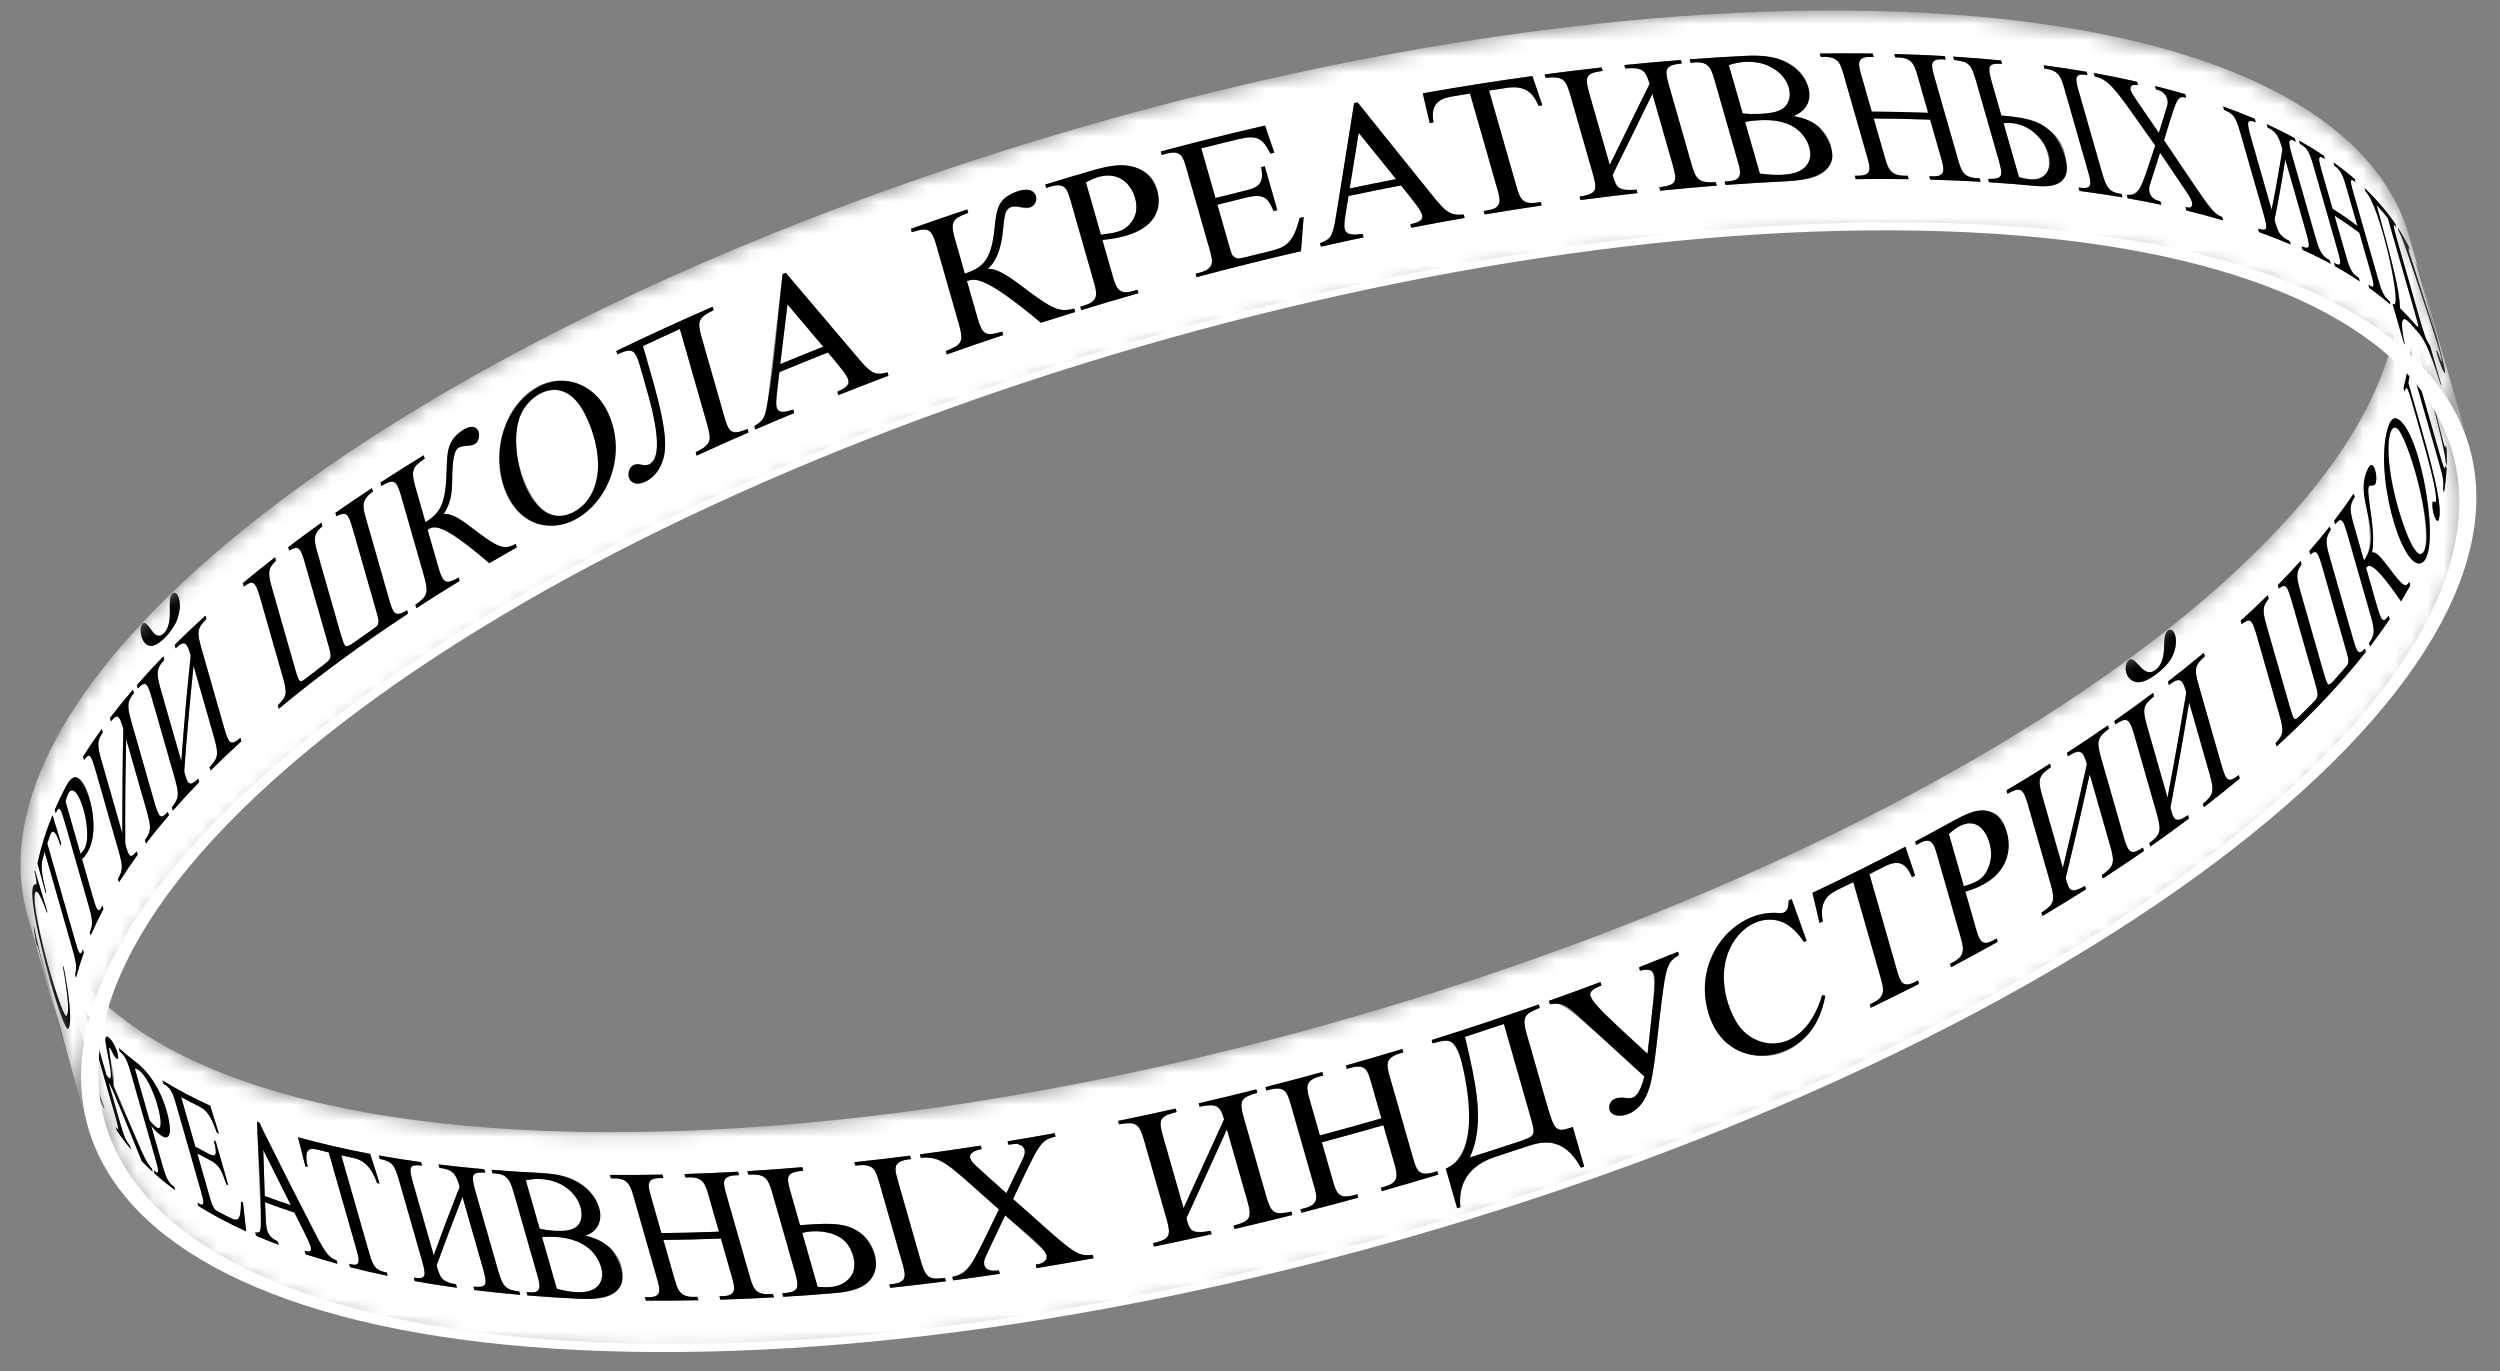 <svg width="155" height="85" viewBox="0 0 155 85" fill="none" xmlns="http://www.w3.org/2000/svg">
<rect x="0" y="0" width="155" height="85" fill="#808080" stroke="none"/>
<g clip-path="url(#clip0_338_1413)">
<mask id="mask0_338_1413" style="mask-type:luminance" maskUnits="userSpaceOnUse" x="2" y="14" width="151" height="70">
<path d="M137.044 36.829C115.159 55.853 69.765 70.81 35.843 70.173C16.551 69.811 5.061 64.482 2.765 56.453L6.694 70.19C8.989 78.219 20.48 83.548 39.772 83.91C73.694 84.546 119.087 69.59 140.972 50.566C150.413 42.359 153.96 34.716 152.218 28.626L148.289 14.889C150.031 20.979 146.484 28.622 137.044 36.829Z" fill="white"/>
</mask>
<g mask="url(#mask0_338_1413)">
<path d="M152.055 28.055L148.289 14.89C150.031 20.98 146.484 28.623 137.043 36.83C115.159 55.854 69.765 70.81 35.843 70.174C16.551 69.811 5.061 64.483 2.765 56.454L6.53 69.619C8.826 77.648 20.316 82.977 39.608 83.339C73.53 83.975 118.924 69.019 140.809 49.995C150.249 41.788 153.796 34.145 152.055 28.055ZM133.652 41.528C133.996 41.245 134.151 40.843 134.171 40.181C134.186 39.652 134.2 39.153 134.48 39.053C134.717 38.968 134.954 39.327 134.904 39.919C134.814 40.971 133.98 41.586 133.624 41.848C132.908 42.376 132.366 42.443 132.015 42.047C131.639 41.625 131.788 40.874 132.144 40.882C132.191 40.883 132.316 40.886 132.674 41.319C132.819 41.493 133.158 41.903 133.652 41.528ZM151.697 28.864L151.636 28.652C151.615 28.3 151.608 28.194 151.259 26.758C150.795 24.856 150.226 22.545 149.353 19.178C149.35 19.151 149.347 19.123 149.344 19.096C150 21.145 150.602 23.21 151.249 25.262C151.246 25.245 151.243 25.224 151.24 25.207L151.3 25.419C151.414 25.828 151.503 26.243 151.569 26.665L151.509 26.453C151.444 26.076 151.327 25.668 151.106 24.95C151.02 24.671 150.905 24.299 150.818 24.02C150.884 24.434 150.927 24.855 150.947 25.282C151.531 27.639 151.531 27.639 151.602 27.752C151.626 27.695 151.626 27.695 151.627 27.6L151.688 27.812C151.706 28.159 151.709 28.509 151.697 28.864ZM150.446 34.518C149.979 35.523 149.174 34.523 148.654 33.072C147.401 29.574 147.731 25.53 148.642 25.965C149.713 26.477 151.226 32.692 150.446 34.518ZM110.593 56.589C110.691 56.535 110.919 56.409 110.893 55.832C110.956 55.803 111.02 55.774 111.083 55.745C111.392 56.605 111.701 57.466 112.009 58.326C111.954 58.352 111.899 58.377 111.844 58.403C109.923 55.541 107.306 57.7 106.964 59.55C106.443 62.375 108.437 66.314 111.544 64.106C112.207 63.635 112.567 63.028 112.974 61.7C113.033 61.712 113.112 61.727 113.171 61.739C112.311 66.036 108.116 66.4 106.482 64.001C105.872 63.106 105.159 61.018 106.352 58.867C106.744 58.16 107.45 57.459 108.151 57.083C108.448 56.923 109.237 56.499 110.294 56.61C110.342 56.615 110.505 56.628 110.593 56.589ZM15.885 76.62L15.825 76.409C16.123 76.441 16.213 76.451 16.163 75.365C16.09 73.803 16.011 72.018 15.937 69.546C15.978 69.56 16.019 69.575 16.06 69.589C20.192 77.883 20.192 77.883 20.864 78.145L20.925 78.357C20.244 78.17 19.584 77.972 18.945 77.765L18.884 77.553C19.456 77.697 19.342 77.311 18.87 76.393C18.685 76.029 18.439 75.543 18.255 75.178C17.627 74.974 17.019 74.76 16.432 74.537C16.511 76.543 16.514 76.621 17.22 76.969L17.28 77.181C16.801 77.001 16.336 76.814 15.885 76.62ZM6.484 68.783C6.292 68.397 6.124 68.004 5.98 67.604L5.919 67.392C5.932 67.427 5.952 67.474 5.968 67.508C5.955 67.413 5.95 67.384 5.637 66.34C5.52 65.949 5.365 65.428 5.249 65.037C5.159 64.792 5.079 64.544 5.007 64.294C4.632 62.983 4.257 61.673 3.882 60.362C3.769 59.964 3.656 59.567 3.544 59.169C3.552 59.196 3.561 59.222 3.569 59.249C3.823 60.119 6.058 67.769 6.424 68.571L6.484 68.783ZM146.566 34.754C146.964 34.173 147.048 33.623 146.756 31.51C146.602 30.401 146.545 29.985 146.687 29.404C146.804 28.927 147.124 28.461 147.296 29.303C147.323 29.436 147.44 30.1 147.076 30.101C146.906 30.102 146.804 30.102 146.835 30.546C146.908 31.587 147.178 32.608 147.13 33.66C147.117 33.927 147.104 34.051 147.065 34.264C147.221 34.195 147.436 34.309 148.026 35.09C148.994 36.37 149.12 36.463 149.374 36.086L149.435 36.298C149.255 36.626 149.065 36.955 148.864 37.286C147.084 34.683 146.842 35.015 146.697 35.214L147.364 37.545C147.64 38.495 147.741 38.668 148.097 38.18L148.157 38.391C147.782 38.95 147.377 39.514 146.941 40.083L146.88 39.871C147.264 39.331 147.242 39.09 146.964 38.102L145.544 33.139C145.266 32.18 145.177 32.033 144.774 32.506L144.713 32.294C145.149 31.726 145.555 31.162 145.93 30.603L145.99 30.814C145.664 31.353 145.659 31.568 145.944 32.582L146.566 34.754ZM6.599 66.659C6.73 66.824 6.753 66.839 6.813 66.88C6.947 66.757 6.853 66.269 6.696 65.461C6.503 64.467 6.496 64.389 6.591 64.271C6.906 64.24 7.388 65.26 7.315 65.649C7.299 65.653 7.279 65.659 7.263 65.663C7.043 65.462 7.018 65.128 6.775 64.943C6.75 65.022 6.742 65.045 6.89 65.805C7.119 66.981 7.076 67.183 7.017 67.28C7.1 67.422 7.226 67.638 7.862 69.198C8.987 71.955 9.14 72.174 9.408 72.441L9.469 72.653C9.235 72.44 9.011 72.223 8.797 72.002C6.905 67.346 6.905 67.346 6.73 67.118L7.397 69.449C7.696 70.487 7.776 70.68 8.057 71.04L8.117 71.252C7.795 70.87 7.5 70.478 7.234 70.077L7.173 69.865C7.208 69.914 7.245 69.961 7.287 70.003C7.301 69.994 7.321 69.981 7.335 69.972C7.32 69.865 7.306 69.765 7.106 69.063L5.687 64.1C5.398 63.093 5.328 62.914 5.067 62.5L5.006 62.288C5.273 62.689 5.568 63.081 5.89 63.463L5.95 63.675C5.83 63.542 5.83 63.542 5.76 63.545C5.756 63.623 5.751 63.691 5.978 64.486L6.599 66.659ZM151.029 31.096C151.117 30.53 150.577 28.561 150.016 26.593L149.549 24.96C149.306 24.118 149.268 24.093 149.199 24.047C149.131 24.113 149.127 24.116 149.081 24.274L149.02 24.062C149.269 23.105 149.416 22.171 149.461 21.262L149.522 21.474C149.509 21.962 149.547 22.168 149.831 23.166L151.25 28.128C151.495 28.98 151.519 28.998 151.581 29.045C151.617 28.969 151.617 28.969 151.628 28.84L151.689 29.051C151.664 29.536 151.611 30.029 151.529 30.528L151.469 30.316C151.529 29.835 151.483 29.618 151.198 28.615L149.495 22.664C149.45 23.02 149.39 23.38 149.315 23.743L149.939 25.924C150.667 28.48 151.573 31.661 151.159 32.292C151.141 32.294 151.117 32.296 151.1 32.297C150.874 32.081 150.752 31.34 150.827 31.106C150.844 31.101 150.865 31.095 150.882 31.09C150.911 31.109 150.951 31.132 150.982 31.148C150.998 31.133 151.024 31.116 151.029 31.096ZM144.722 42.169C144.963 41.901 145.199 41.635 145.428 41.369C145.477 41.309 145.569 41.198 145.596 41.102C145.603 40.823 145.603 40.823 145.391 40.08L143.974 35.125C143.696 34.168 143.6 34.07 143.24 34.38L143.179 34.169C143.625 33.656 144.047 33.146 144.445 32.64L144.505 32.852C144.132 33.385 144.212 33.739 144.444 34.559L145.861 39.513C146.098 40.336 146.206 40.711 146.619 40.208L146.679 40.42C145.181 42.328 143.341 44.285 141.15 46.28L141.089 46.068C141.593 45.519 141.615 45.355 141.324 44.323L139.907 39.368C139.618 38.377 139.497 38.29 138.983 38.703L138.922 38.491C139.507 37.959 140.066 37.43 140.6 36.904L140.661 37.115C140.295 37.584 140.243 37.779 140.525 38.783L141.942 43.737C142.171 44.532 142.202 44.545 142.317 44.593C142.4 44.551 142.425 44.538 142.583 44.389C142.857 44.122 143.123 43.855 143.384 43.59C143.775 43.18 143.775 43.18 143.493 42.185L142.076 37.23C141.798 36.273 141.701 36.183 141.283 36.492L141.223 36.281C141.717 35.778 142.188 35.278 142.636 34.781L142.697 34.993C142.379 35.458 142.338 35.652 142.62 36.654L144.037 41.608C144.325 42.605 144.325 42.605 144.722 42.169ZM134.387 49.455C135.178 45.261 135.55 42.941 135.551 42.936C135.551 42.924 135.508 41.765 134.639 42.35C134.582 42.388 134.527 42.429 134.473 42.471L134.412 42.259C135.176 41.67 135.918 41.076 136.637 40.478L136.698 40.689C136.046 41.267 136.043 41.509 136.316 42.486L137.736 47.449C138.018 48.412 138.14 48.57 138.804 48.054L138.865 48.266C138.146 48.864 137.404 49.458 136.64 50.047L136.579 49.836C137.238 49.294 137.294 49.058 137.008 48.032L135.727 43.554C135.547 44.628 135.172 46.863 134.708 49.329C134.666 49.555 134.568 49.852 134.566 50.082C134.563 50.447 134.661 51.223 135.657 50.537L135.717 50.749C134.938 51.333 134.138 51.912 133.317 52.486L133.256 52.274C133.956 51.751 134.018 51.518 133.733 50.493L132.314 45.53C132.018 44.522 131.866 44.441 131.15 44.909L131.089 44.697C131.91 44.123 132.711 43.544 133.49 42.96L133.55 43.172C132.877 43.71 132.818 43.944 133.101 44.96L134.387 49.455ZM127.896 53.816C128.91 49.603 129.386 47.39 129.386 47.387C129.387 47.374 129.423 46.133 128.272 46.849C128.252 46.861 128.226 46.878 128.207 46.89L128.146 46.678C129.015 46.115 129.864 45.547 130.694 44.973L130.754 45.184C130.039 45.712 129.975 45.944 130.257 46.961L131.677 51.924C131.975 52.94 132.13 53.021 132.861 52.55L132.921 52.762C132.092 53.335 131.242 53.904 130.374 54.467L130.313 54.256C131.098 53.712 131.114 53.453 130.843 52.482L129.562 48.005C129.346 48.981 128.839 51.266 128.253 53.7C128.2 53.923 128.085 54.214 128.075 54.443C128.059 54.808 128.144 55.587 129.268 54.925L129.328 55.137C128.447 55.694 127.547 56.245 126.63 56.791L126.569 56.579C127.354 56.08 127.429 55.851 127.144 54.826L125.725 49.863C125.428 48.855 125.263 48.77 124.463 49.214L124.402 49.002C125.32 48.456 126.219 47.905 127.101 47.348L127.161 47.56C126.36 48.1 126.342 48.358 126.61 49.321L127.896 53.816ZM118.799 52.39L118.739 52.178C119.574 51.736 120.398 51.289 121.21 50.837C124.848 48.844 124.558 52.646 124.41 53.14C124.095 54.192 123.282 54.872 121.852 55.28L122.501 57.549C122.696 58.217 122.837 58.699 123.535 58.326C123.62 58.279 123.705 58.232 123.79 58.184L123.85 58.395C122.905 58.926 121.943 59.45 120.967 59.967L120.906 59.755C120.994 59.709 121.081 59.662 121.169 59.615C121.872 59.222 121.737 58.738 121.549 58.067L120.11 53.033C119.908 52.343 119.774 51.888 119.062 52.25C118.975 52.297 118.887 52.343 118.799 52.39ZM112.813 57.222C112.713 56.801 112.581 56.24 112.481 55.82C112.448 55.68 112.405 55.495 112.372 55.355C114.341 54.429 116.264 53.475 118.134 52.496C118.269 52.899 118.45 53.437 118.585 53.84C118.63 53.973 118.69 54.151 118.735 54.284C118.67 54.318 118.605 54.352 118.54 54.385C118.266 53.758 117.913 53.188 116.886 53.698C116.56 53.865 116.233 54.03 115.904 54.194L117.606 60.146C117.804 60.823 117.936 61.27 118.678 60.91C118.757 60.87 118.836 60.83 118.915 60.789L118.975 61.001C117.992 61.502 116.994 61.997 115.984 62.484L115.924 62.272C116.007 62.232 116.091 62.191 116.175 62.151C116.922 61.771 116.79 61.298 116.606 60.642L114.904 54.69C114.62 54.83 114.336 54.969 114.05 55.107C113.498 55.376 112.744 55.746 113.017 57.126C112.949 57.158 112.881 57.19 112.813 57.222ZM102.149 65.337C102.748 59.934 102.748 59.934 101.68 60.182L101.62 59.97C102.429 59.653 103.235 59.332 104.035 59.007L104.095 59.218C103.526 59.549 103.25 60.036 103.142 60.902C102.546 66.269 102.469 66.958 102.151 67.747C101.516 69.325 100.185 69.335 99.886 68.983C99.601 68.647 99.812 67.984 100.638 68.054C101.303 68.11 101.578 68.133 101.955 66.744C96.892 62.119 96.892 62.119 96.093 62.266L96.032 62.054C97.105 61.673 98.17 61.283 99.229 60.886L99.289 61.098C98.082 61.616 98.524 62.018 99.594 62.988C100.446 63.771 101.297 64.554 102.149 65.337ZM90.343 74.909L89.641 72.454C92.189 71.348 90.852 64.957 89.892 64.557C89.772 64.507 89.648 64.456 88.824 64.691L88.763 64.479C90.997 63.781 93.213 63.046 95.401 62.277L95.462 62.488C94.476 62.865 94.37 63.075 94.65 64.092L95.885 68.41C96.398 70.175 96.459 70.23 97.515 69.873L98.217 72.327L98.018 72.397C96.904 70.352 95.485 70.814 94.723 71.061C94.037 71.291 93.35 71.516 92.66 71.738C90.706 72.403 90.431 73.795 90.546 74.847C90.478 74.867 90.41 74.888 90.343 74.909ZM83.506 66.272L83.445 66.06C84.617 65.729 85.784 65.388 86.948 65.037L87.008 65.248C86.91 65.278 86.811 65.308 86.713 65.337C85.848 65.626 85.968 66.054 86.168 66.765L87.608 71.799C87.814 72.509 87.939 72.938 88.819 72.702C88.918 72.673 89.016 72.643 89.115 72.614L89.175 72.825C88.012 73.177 86.844 73.518 85.673 73.849L85.612 73.637C85.708 73.61 85.805 73.583 85.901 73.555C86.771 73.292 86.636 72.807 86.449 72.137L85.77 69.762C84.502 70.128 83.23 70.482 81.954 70.823L82.634 73.199C82.841 73.91 82.966 74.34 83.853 74.125C83.952 74.098 84.052 74.071 84.151 74.043L84.212 74.255C83.038 74.577 81.862 74.888 80.683 75.189L80.622 74.977C80.719 74.952 80.816 74.928 80.912 74.903C81.789 74.662 81.661 74.203 81.467 73.507L80.027 68.473C79.821 67.764 79.696 67.336 78.806 67.538C78.709 67.562 78.613 67.587 78.516 67.612L78.455 67.4C79.634 67.1 80.811 66.788 81.984 66.466L82.045 66.678L81.747 66.76C80.874 67.025 81.001 67.478 81.194 68.165L81.833 70.399C83.108 70.058 84.381 69.704 85.648 69.338L85.009 67.103C84.802 66.386 84.677 65.953 83.794 66.19C83.698 66.217 83.602 66.244 83.506 66.272ZM73.379 74.905C75.025 71.325 75.891 69.404 75.891 69.403C75.899 69.356 76.056 68.244 74.376 68.619L74.316 68.407C75.509 68.131 76.702 67.842 77.894 67.542L77.955 67.754C76.931 68.041 76.82 68.237 77.1 69.252L78.519 74.216C78.82 75.233 79.022 75.351 80.061 75.119L80.122 75.331C78.93 75.631 77.737 75.919 76.543 76.196L76.482 75.984C77.517 75.714 77.63 75.52 77.348 74.499L76.068 70.021C75.332 71.649 74.593 73.276 73.849 74.9C73.762 75.089 73.592 75.326 73.559 75.532C73.505 75.865 73.545 76.605 75.057 76.309L75.118 76.521C73.927 76.788 72.736 77.043 71.546 77.286L71.485 77.074C72.511 76.835 72.623 76.646 72.341 75.624L70.922 70.662C70.623 69.65 70.421 69.526 69.379 69.709L69.318 69.497C70.508 69.255 71.699 68.999 72.89 68.733L72.951 68.944C71.865 69.219 71.823 69.434 72.094 70.41L73.379 74.905ZM62.395 73.981C63.498 71.687 63.498 71.687 63.54 71.508L63.528 71.261L63.392 71.061C63.039 70.892 63.039 70.892 62.528 70.975L62.468 70.763C63.439 70.603 64.412 70.434 65.387 70.257L65.448 70.468C64.65 70.659 64.356 71.109 63.873 72.091C63.518 72.841 63.164 73.59 62.809 74.34C66.814 77.908 66.814 77.908 67.741 77.799L67.802 78.011C66.621 78.227 65.442 78.431 64.267 78.622L64.206 78.41C64.379 78.379 64.561 78.342 64.707 78.254L64.879 78.068L64.899 77.833C64.746 77.534 64.746 77.534 64.288 77.13C63.632 76.538 62.975 75.944 62.32 75.35C61.044 78.04 61.044 78.04 61.008 78.2C61.023 78.562 61.104 78.855 61.931 78.764L61.992 78.976C61.025 79.12 60.061 79.255 59.1 79.381L59.039 79.169C60.033 78.932 60.48 77.996 60.671 77.596C61.093 76.726 61.514 75.856 61.935 74.986C58.212 71.678 58.212 71.678 57.09 71.783L57.029 71.572C58.282 71.406 59.541 71.225 60.803 71.029L60.864 71.241C59.624 71.483 60.296 72.092 60.619 72.385C61.211 72.918 61.802 73.45 62.395 73.981ZM53.029 72.268L52.968 72.057C54.113 71.935 55.265 71.799 56.421 71.651L56.482 71.863C56.423 71.87 56.365 71.877 56.307 71.885C55.333 72.018 55.462 72.477 55.658 73.173L57.097 78.207C57.384 79.178 57.593 79.344 58.413 79.25C58.472 79.243 58.53 79.235 58.588 79.228L58.649 79.44C57.492 79.588 56.341 79.723 55.196 79.845L55.135 79.633C55.214 79.625 55.293 79.617 55.372 79.608C56.276 79.491 56.147 79.033 55.952 78.341L54.513 73.307C54.296 72.563 54.177 72.153 53.211 72.249C53.15 72.255 53.089 72.261 53.029 72.268ZM48.563 80.401L48.503 80.19C49.479 80.102 49.584 79.935 49.301 78.915L47.882 73.951C47.583 72.94 47.389 72.792 46.396 72.824L46.336 72.612C47.463 72.544 48.598 72.462 49.74 72.365L49.801 72.577C48.768 72.694 48.731 72.895 49.002 73.87L49.6 75.963C49.705 75.955 49.81 75.947 49.915 75.939C51.762 75.799 52.67 75.858 53.51 76.578C54.268 77.228 54.646 78.486 53.934 79.385C53.44 80.009 52.37 80.114 51.914 80.158C50.79 80.253 49.673 80.334 48.563 80.401ZM42.499 73.003L42.438 72.791C43.536 72.757 44.643 72.709 45.758 72.646L45.819 72.858C45.727 72.863 45.636 72.868 45.544 72.873C44.715 72.944 44.836 73.372 45.037 74.082L46.477 79.116C46.683 79.828 46.808 80.258 47.651 80.238C47.742 80.233 47.834 80.228 47.925 80.223L47.986 80.435C46.87 80.498 45.764 80.546 44.666 80.58L44.605 80.368L44.876 80.359C45.697 80.317 45.555 79.808 45.376 79.164L44.696 76.788C43.496 76.836 42.306 76.866 41.128 76.879L41.807 79.254C42.009 79.95 42.143 80.41 42.962 80.408C43.054 80.406 43.146 80.405 43.238 80.403L43.299 80.615C42.203 80.636 41.118 80.643 40.043 80.635L39.982 80.423C40.073 80.424 40.164 80.425 40.255 80.425C41.056 80.414 40.921 79.931 40.733 79.261L39.294 74.227C39.088 73.517 38.964 73.089 38.149 73.06C38.058 73.059 37.967 73.058 37.876 73.058L37.815 72.846C38.89 72.855 39.976 72.848 41.072 72.826L41.132 73.038C41.04 73.04 40.947 73.041 40.855 73.043C40.045 73.082 40.174 73.535 40.368 74.22L41.007 76.455C42.185 76.442 43.375 76.412 44.575 76.365L43.936 74.13C43.73 73.42 43.606 72.992 42.77 72.995C42.679 72.998 42.589 73.001 42.499 73.003ZM30.538 72.742L30.478 72.53C31.455 72.609 32.458 72.675 33.484 72.725C37.412 72.935 37.572 75.629 36.846 76.299C36.648 76.483 36.417 76.569 36.307 76.61C38.885 77.263 39.058 79.579 37.931 80.258C37.554 80.485 36.975 80.566 35.994 80.528C34.869 80.476 33.772 80.406 32.705 80.319L32.645 80.107C32.729 80.114 32.814 80.121 32.899 80.127C33.625 80.169 33.476 79.635 33.302 79.017L31.863 73.982C31.667 73.316 31.526 72.833 30.792 72.762C30.707 72.755 30.623 72.749 30.538 72.742ZM26.891 77.83C27.144 77.137 27.67 75.694 28.306 74.074C28.364 73.927 28.488 73.743 28.498 73.585C28.505 73.483 28.527 72.576 27.245 72.406L27.184 72.194C28.106 72.308 29.054 72.407 30.026 72.492L30.087 72.704C29.264 72.658 29.182 72.803 29.464 73.815L30.883 78.778C31.183 79.799 31.354 79.968 32.193 80.069L32.254 80.28C31.282 80.196 30.334 80.097 29.412 79.983L29.351 79.771C30.161 79.843 30.24 79.701 29.956 78.681L28.675 74.204C27.579 77.009 27.07 78.455 27.07 78.457C27.053 78.681 27.091 79.426 28.271 79.63L28.332 79.842C27.434 79.718 26.561 79.579 25.713 79.428L25.653 79.216C26.422 79.325 26.437 79.129 26.166 78.162L24.746 73.199C24.462 72.226 24.338 72.02 23.547 71.851L23.486 71.639C24.334 71.791 25.206 71.929 26.105 72.053L26.165 72.265C25.388 72.184 25.32 72.314 25.605 73.335L26.891 77.83ZM18.934 72.317C18.781 71.713 18.628 71.11 18.475 70.506C19.875 70.897 21.367 71.243 22.949 71.54C23.145 72.154 23.341 72.768 23.537 73.381C23.485 73.371 23.432 73.361 23.379 73.352C23.186 72.847 22.863 72.003 21.944 71.8C21.679 71.744 21.417 71.688 21.157 71.63L22.86 77.581C23.075 78.324 23.184 78.698 23.773 78.849C23.839 78.863 23.906 78.877 23.972 78.891L24.032 79.103C23.233 78.936 22.459 78.757 21.709 78.565L21.649 78.353C21.711 78.369 21.773 78.385 21.836 78.4C22.395 78.511 22.258 78.021 22.083 77.401L20.381 71.45C20.163 71.398 19.948 71.345 19.735 71.291C19.331 71.191 18.776 71.053 19.08 72.357C19.031 72.344 18.982 72.33 18.934 72.317ZM10.133 67.196L10.073 66.984C10.975 67.544 11.963 68.069 13.034 68.556C13.163 68.973 13.336 69.529 13.465 69.947C13.496 70.047 13.537 70.181 13.568 70.281C13.528 70.263 13.487 70.244 13.446 70.225C13.051 69.168 12.874 68.862 12.29 68.57C11.926 68.389 11.572 68.204 11.228 68.014L12.11 71.096C12.385 71.248 12.667 71.397 12.956 71.543C13.324 71.716 13.528 71.746 13.257 70.712C13.296 70.73 13.335 70.749 13.373 70.767L14.151 73.486C14.113 73.468 14.074 73.45 14.035 73.432C13.76 72.64 13.621 72.242 13.075 71.958C12.786 71.812 12.504 71.663 12.228 71.511L12.963 74.081C13.024 74.293 13.111 74.59 13.166 74.728C13.337 75.022 13.337 75.022 13.527 75.125C13.742 75.24 13.962 75.353 14.185 75.465C14.689 75.71 14.943 75.832 14.941 74.5C14.983 74.519 15.024 74.537 15.066 74.555C15.13 75.152 15.196 75.748 15.261 76.344C14.19 75.858 13.203 75.333 12.3 74.773L12.24 74.561C12.281 74.587 12.322 74.612 12.364 74.638C12.739 74.835 12.612 74.388 12.419 73.712L10.97 68.643C10.749 67.88 10.649 67.532 10.257 67.272C10.216 67.247 10.174 67.221 10.133 67.196ZM7.426 65.188L7.365 64.977C7.704 65.279 8.062 65.575 8.439 65.862C10.335 67.327 10.855 70.442 10.317 70.517C10.123 70.545 9.805 70.307 9.375 69.811L10.024 72.081C10.226 72.78 10.359 73.242 10.68 73.495C10.72 73.525 10.76 73.555 10.8 73.585L10.861 73.797C10.412 73.463 9.989 73.12 9.593 72.766L9.532 72.554C9.568 72.585 9.604 72.617 9.64 72.649C9.717 72.71 9.717 72.71 9.78 72.695C9.823 72.606 9.841 72.568 9.606 71.741L8.166 66.707C7.968 66.016 7.836 65.56 7.533 65.284C7.497 65.252 7.462 65.22 7.426 65.188ZM148.23 26.791C147.547 28.521 149.363 34.534 150.111 34.352C151.016 34.133 149.647 27.123 148.586 26.539C148.453 26.465 148.333 26.55 148.23 26.791ZM33.496 73.101C33.127 73.085 32.859 73.109 32.599 73.182L33.455 76.175C36.043 76.815 36.469 75.498 35.775 74.343C35.515 73.911 34.873 73.174 33.496 73.101ZM93.244 63.486C92.442 63.757 91.636 64.023 90.828 64.284C91.598 67.511 92.035 69.774 91.127 71.763C92.128 71.449 93.126 71.127 94.119 70.798C95.19 70.437 95.213 70.398 94.941 69.42L93.244 63.486ZM121.439 51.242C121.249 51.351 121.068 51.491 120.831 51.712L121.758 54.953C122.521 54.7 123.18 54.481 123.401 53.414C123.587 52.516 123.189 51.453 122.549 51.141C122.365 51.051 121.976 50.944 121.439 51.242ZM8.616 66.356C8.522 66.289 8.456 66.261 8.354 66.243L9.282 69.485C9.639 69.875 9.948 70.212 9.979 69.634C10.017 68.922 9.281 66.862 8.616 66.356ZM149.876 21.059C150.194 22.299 150.51 23.541 150.822 24.783C150.802 24.406 150.764 24.033 150.707 23.665C150.433 22.795 150.157 21.927 149.876 21.059ZM16.321 71.294C16.349 72.247 16.379 73.2 16.414 74.152C16.938 74.35 17.478 74.54 18.035 74.722C17.461 73.581 16.889 72.438 16.321 71.294ZM4.886 63.87C4.951 64.099 5.024 64.326 5.105 64.551C4.743 63.328 4.385 62.103 4.031 60.878C4.097 61.11 4.185 61.42 4.251 61.652L4.886 63.87ZM50.254 76.354C50.031 76.373 49.896 76.395 49.737 76.44L50.694 79.787C53.751 80.006 53.009 77.65 52.468 77.043C52.253 76.802 51.607 76.252 50.254 76.354ZM34.511 76.703C34.152 76.684 33.782 76.666 33.607 76.705L34.521 79.902C37.378 80.697 37.685 79.153 37.054 78.065C36.568 77.227 35.713 76.769 34.511 76.703Z" fill="white"/>
<path d="M6.485 68.784L6.424 68.572C6.042 67.733 3.595 59.334 3.57 59.25C3.562 59.223 3.553 59.196 3.545 59.169C3.657 59.567 3.77 59.965 3.883 60.363L4.276 61.736C4.335 61.942 4.413 62.217 4.472 62.423L4.865 63.797C4.908 63.946 4.965 64.145 5.008 64.295C5.079 64.545 5.16 64.793 5.249 65.037C5.365 65.428 5.521 65.95 5.638 66.341C5.909 67.243 5.934 67.339 5.965 67.47C5.956 67.458 5.944 67.443 5.934 67.431C5.948 67.483 5.967 67.552 5.98 67.604C6.125 68.004 6.293 68.398 6.485 68.784ZM4.886 63.871L4.252 61.652C4.186 61.42 4.098 61.111 4.032 60.879C4.386 62.104 4.744 63.328 5.105 64.551C5.025 64.327 4.952 64.1 4.886 63.871Z" fill="black"/>
<path d="M6.798 64.374C6.689 64.273 6.67 64.271 6.6 64.266C6.49 64.376 6.507 64.486 6.696 65.461C6.849 66.249 6.933 66.683 6.835 66.877C6.765 66.854 6.75 66.849 6.599 66.659L5.978 64.487C5.751 63.691 5.755 63.623 5.76 63.545C5.83 63.542 5.83 63.542 5.95 63.675L5.89 63.463C5.568 63.081 5.273 62.69 5.006 62.288L5.067 62.5C5.328 62.914 5.398 63.094 5.687 64.1L7.106 69.063C7.336 69.871 7.334 69.931 7.332 70.007C7.259 69.989 7.259 69.989 7.173 69.865L7.234 70.077C7.501 70.478 7.795 70.87 8.117 71.252L8.057 71.04C7.776 70.68 7.695 70.488 7.397 69.45L6.73 67.118C6.909 67.356 6.909 67.356 8.797 72.002C9.011 72.223 9.235 72.44 9.469 72.653L9.408 72.442C9.103 72.123 8.914 71.71 8.408 70.516C7.956 69.448 7.429 68.413 7.041 67.319C7.038 67.311 6.758 65.115 6.758 64.976C6.774 64.973 6.795 64.97 6.811 64.967C6.978 65.195 7.018 65.51 7.285 65.671C7.424 65.513 7.115 64.688 6.798 64.374Z" fill="black"/>
<path d="M8.439 65.862C8.062 65.574 7.704 65.279 7.365 64.976L7.426 65.188C7.461 65.22 7.497 65.251 7.533 65.283C7.84 65.575 7.963 66.001 8.166 66.707L9.606 71.74C9.841 72.568 9.823 72.605 9.78 72.695C9.717 72.709 9.717 72.709 9.64 72.649C9.604 72.617 9.568 72.585 9.532 72.553L9.593 72.765C9.989 73.119 10.411 73.463 10.861 73.797L10.8 73.585C10.76 73.555 10.72 73.525 10.68 73.495C10.354 73.227 10.23 72.796 10.024 72.081L9.375 69.811C10.096 70.641 10.497 70.745 10.536 70.111C10.568 69.598 10.104 67.139 8.439 65.862ZM9.682 69.882C9.557 69.786 9.477 69.697 9.281 69.484L8.354 66.243C9.333 66.41 10.24 69.726 9.876 69.932C9.806 69.972 9.716 69.907 9.682 69.882Z" fill="black"/>
<path d="M13.034 68.556C11.963 68.069 10.976 67.544 10.073 66.984L10.134 67.196C10.175 67.222 10.216 67.247 10.258 67.272C10.649 67.531 10.75 67.88 10.97 68.643L12.42 73.712C12.612 74.388 12.739 74.834 12.38 74.647C12.375 74.644 12.369 74.64 12.364 74.638C12.323 74.612 12.281 74.587 12.24 74.561L12.301 74.773C13.203 75.333 14.191 75.857 15.262 76.345C15.196 75.749 15.131 75.152 15.066 74.555C15.024 74.537 14.983 74.519 14.941 74.5C14.943 75.832 14.69 75.71 14.186 75.465C13.962 75.354 13.743 75.24 13.527 75.125C13.447 75.08 13.364 75.033 13.294 74.947C13.133 74.67 13.133 74.67 12.964 74.081L12.229 71.511C12.504 71.663 12.786 71.812 13.075 71.959C13.625 72.251 13.753 72.621 14.036 73.432C14.074 73.45 14.113 73.468 14.152 73.487L13.374 70.766C13.335 70.748 13.297 70.73 13.258 70.712C13.531 71.755 13.316 71.719 12.956 71.543C12.668 71.397 12.385 71.248 12.11 71.096L11.229 68.014C11.572 68.204 11.926 68.389 12.291 68.57C12.876 68.867 13.053 69.172 13.446 70.226C13.487 70.244 13.528 70.263 13.569 70.282C13.391 69.707 13.213 69.131 13.034 68.556Z" fill="black"/>
<path d="M16.061 69.588C16.02 69.574 15.978 69.56 15.937 69.546C16.002 71.651 16.209 73.751 16.174 75.86C16.165 76.445 16.093 76.438 15.825 76.408L15.886 76.62C16.337 76.813 16.802 77 17.281 77.181L17.22 76.969C16.598 76.662 16.516 76.331 16.477 75.646C16.463 75.313 16.446 74.87 16.433 74.537C17.02 74.76 17.627 74.974 18.256 75.178C19.447 77.536 19.544 77.729 18.885 77.553L18.946 77.765C19.584 77.972 20.244 78.17 20.925 78.356L20.865 78.144C20.389 77.959 20.192 77.717 19.621 76.623C18.386 74.221 17.246 71.971 16.233 69.934C16.181 69.831 16.148 69.665 16.061 69.588ZM16.415 74.152C16.38 73.199 16.349 72.247 16.322 71.294C16.89 72.438 17.461 73.581 18.035 74.721C17.479 74.539 16.938 74.35 16.415 74.152Z" fill="black"/>
<path d="M22.949 71.541C21.367 71.243 19.876 70.898 18.476 70.507C18.628 71.11 18.781 71.713 18.934 72.317C18.983 72.331 19.032 72.344 19.08 72.357C18.777 71.053 19.331 71.191 19.736 71.291C19.949 71.345 20.164 71.398 20.381 71.45L22.083 77.402C22.258 78.022 22.396 78.511 21.837 78.4C21.774 78.385 21.712 78.369 21.65 78.353L21.71 78.565C22.46 78.757 23.234 78.936 24.033 79.103L23.973 78.891C23.906 78.877 23.84 78.863 23.774 78.849C23.184 78.698 23.076 78.325 22.86 77.582L21.158 71.63C21.417 71.688 21.68 71.745 21.944 71.8C22.863 72.004 23.187 72.847 23.38 73.352C23.433 73.362 23.485 73.371 23.538 73.381C23.342 72.768 23.145 72.154 22.949 71.541Z" fill="black"/>
<path d="M30.027 72.492C29.054 72.407 28.107 72.308 27.185 72.194L27.245 72.406C28.047 72.512 28.234 72.689 28.499 73.586C27.929 75.04 27.523 76.095 26.891 77.83L25.606 73.335C25.32 72.314 25.388 72.184 26.165 72.265L26.105 72.053C25.207 71.929 24.334 71.791 23.486 71.639L23.547 71.851C24.338 72.02 24.463 72.226 24.747 73.199L26.166 78.162C26.437 79.129 26.422 79.326 25.654 79.216L25.714 79.428C26.562 79.58 27.435 79.718 28.333 79.842L28.272 79.63C27.384 79.477 27.317 79.26 27.071 78.457C27.563 77.103 27.983 75.973 28.675 74.204L29.956 78.681C30.24 79.701 30.161 79.843 29.352 79.771L29.412 79.983C30.334 80.097 31.282 80.196 32.254 80.281L32.194 80.069C31.355 79.968 31.183 79.8 30.884 78.778L29.464 73.815C29.183 72.803 29.264 72.658 30.087 72.704L30.027 72.492Z" fill="black"/>
<path d="M33.485 72.725C32.458 72.675 31.456 72.609 30.479 72.529L30.539 72.741C30.623 72.748 30.708 72.755 30.793 72.762C31.527 72.833 31.668 73.315 31.863 73.982L33.303 79.016C33.477 79.635 33.626 80.168 32.9 80.127C32.815 80.12 32.73 80.113 32.646 80.106L32.706 80.318C33.773 80.405 34.87 80.475 35.995 80.527C40.32 80.697 37.951 77.504 37.92 77.472C37.516 77.047 37.05 76.798 36.308 76.61C37.936 76.001 37.215 73.901 35.526 73.135C35.07 72.928 34.549 72.779 33.485 72.725ZM34.462 76.308C34.012 76.284 33.767 76.252 33.456 76.175L32.6 73.181C32.614 73.177 34.064 72.788 35.214 73.712C36.031 74.368 36.221 75.334 35.927 75.852C35.725 76.21 35.287 76.346 34.462 76.308ZM35.758 80.115C35.342 80.092 34.984 80.03 34.522 79.902L33.607 76.705C33.624 76.701 35.362 76.472 36.492 77.385C37.055 77.84 37.624 78.887 37.18 79.59C36.94 79.969 36.462 80.146 35.758 80.115Z" fill="black"/>
<path d="M45.758 72.646C44.643 72.709 43.536 72.757 42.438 72.791L42.499 73.003C42.589 73 42.679 72.997 42.77 72.994C43.606 72.992 43.73 73.42 43.936 74.13L44.575 76.364C43.375 76.412 42.185 76.442 41.007 76.454L40.368 74.22C40.172 73.527 40.042 73.069 40.855 73.043C40.947 73.041 41.04 73.039 41.132 73.037L41.072 72.826C39.976 72.847 38.89 72.854 37.815 72.846L37.876 73.058C37.967 73.058 38.058 73.059 38.149 73.059C38.963 73.089 39.088 73.517 39.294 74.227L40.733 79.261C40.921 79.93 41.056 80.414 40.255 80.425C40.164 80.424 40.073 80.424 39.982 80.423L40.043 80.635C41.118 80.643 42.203 80.636 43.299 80.615L43.238 80.403C43.146 80.405 43.054 80.406 42.962 80.408C42.139 80.397 42.014 79.967 41.807 79.254L41.128 76.879C42.306 76.866 43.496 76.836 44.696 76.788L45.376 79.164C45.555 79.808 45.697 80.317 44.876 80.359L44.605 80.368L44.666 80.58C45.764 80.546 46.87 80.498 47.986 80.435L47.925 80.223C47.834 80.228 47.742 80.233 47.651 80.238C46.808 80.258 46.683 79.828 46.477 79.115L45.037 74.081C44.834 73.364 44.711 72.931 45.544 72.873C45.636 72.868 45.727 72.863 45.819 72.858L45.758 72.646Z" fill="black"/>
<path d="M56.421 71.651C55.265 71.8 54.114 71.935 52.968 72.057L53.029 72.268C53.09 72.262 53.15 72.255 53.211 72.249C54.177 72.153 54.296 72.563 54.513 73.308L55.953 78.341C56.147 79.034 56.276 79.491 55.372 79.608C55.293 79.617 55.214 79.625 55.135 79.633L55.196 79.846C56.341 79.723 57.493 79.588 58.649 79.44L58.588 79.228C58.53 79.236 58.472 79.243 58.413 79.25C57.593 79.344 57.384 79.178 57.097 78.207L55.658 73.173C55.462 72.478 55.333 72.018 56.307 71.885C56.365 71.878 56.423 71.87 56.482 71.863L56.421 71.651ZM49.74 72.365C48.598 72.462 47.463 72.544 46.336 72.613L46.396 72.825C47.389 72.792 47.583 72.94 47.882 73.952L49.301 78.915C49.584 79.935 49.479 80.102 48.503 80.19L48.564 80.401C49.673 80.334 50.79 80.253 51.914 80.158C55.519 79.805 54.179 77.112 53.438 76.518C52.608 75.853 51.72 75.803 49.915 75.939C49.81 75.947 49.705 75.955 49.601 75.963L49.002 73.87C48.731 72.895 48.768 72.694 49.801 72.577L49.74 72.365ZM51.517 79.803C51.306 79.819 51.067 79.814 50.694 79.787L49.737 76.44C50.483 76.23 51.63 76.325 52.258 76.845C52.895 77.372 53.169 78.403 52.834 79.007C52.768 79.126 52.394 79.725 51.517 79.803Z" fill="black"/>
<path d="M65.387 70.257C64.412 70.434 63.439 70.603 62.468 70.763L62.528 70.975C62.758 70.939 62.976 70.908 63.121 70.932L63.392 71.061L63.528 71.261C63.543 71.579 63.543 71.579 63.354 71.984C63.035 72.65 62.715 73.316 62.395 73.981C60.312 72.113 60.312 72.113 60.19 71.895C60.111 71.753 60.018 71.406 60.864 71.241L60.804 71.029C59.541 71.225 58.282 71.406 57.029 71.572L57.09 71.783C58.091 71.689 58.651 72.077 59.69 72.984C60.437 73.652 61.185 74.32 61.935 74.986C60.026 78.934 60.026 78.934 59.039 79.169L59.1 79.381C60.061 79.255 61.025 79.12 61.992 78.976L61.931 78.764C61.624 78.798 61.16 78.849 61.018 78.438C61.006 78.158 61.006 78.158 61.203 77.703C61.576 76.919 61.949 76.135 62.32 75.35C63.138 76.091 64.05 76.728 64.768 77.578L64.899 77.833L64.879 78.068C64.663 78.302 64.629 78.338 64.207 78.41L64.267 78.622C65.443 78.431 66.621 78.227 67.802 78.011L67.741 77.799C67.019 77.885 66.684 77.772 65.293 76.545C64.464 75.811 63.636 75.077 62.809 74.34C64.54 70.686 64.54 70.686 65.448 70.468L65.387 70.257Z" fill="black"/>
<path d="M77.894 67.541C76.703 67.841 75.509 68.13 74.316 68.407L74.376 68.618C75.398 68.39 75.624 68.508 75.891 69.403C75.059 71.239 74.222 73.073 73.38 74.905L72.094 70.41C71.824 69.433 71.865 69.218 72.951 68.944L72.89 68.732C71.699 68.999 70.508 69.254 69.318 69.497L69.379 69.709C70.421 69.525 70.623 69.65 70.922 70.661L72.342 75.624C72.624 76.645 72.511 76.835 71.486 77.074L71.546 77.286C72.736 77.043 73.927 76.787 75.118 76.521L75.058 76.309C73.853 76.544 73.784 76.31 73.559 75.532C74.4 73.697 75.237 71.86 76.068 70.021L77.349 74.498C77.63 75.52 77.517 75.714 76.483 75.984L76.543 76.196C77.737 75.919 78.93 75.63 80.122 75.33L80.061 75.118C79.022 75.35 78.821 75.232 78.519 74.215L77.1 69.252C76.82 68.236 76.932 68.04 77.955 67.753L77.894 67.541Z" fill="black"/>
<path d="M86.947 65.037C85.784 65.388 84.616 65.729 83.445 66.06L83.505 66.272C83.602 66.245 83.698 66.217 83.794 66.19C84.68 65.965 84.797 66.37 85.009 67.103L85.648 69.338C84.38 69.704 83.108 70.058 81.833 70.399L81.194 68.165C81.006 67.496 80.87 67.012 81.746 66.76L82.045 66.678L81.984 66.466C80.81 66.788 79.634 67.1 78.455 67.4L78.516 67.612C78.612 67.587 78.709 67.562 78.805 67.538C79.696 67.336 79.821 67.765 80.027 68.473L81.466 73.507C81.661 74.203 81.789 74.662 80.912 74.903C80.815 74.928 80.719 74.953 80.622 74.977L80.683 75.189C81.861 74.888 83.038 74.577 84.212 74.255L84.151 74.043C84.051 74.071 83.952 74.098 83.853 74.125C82.966 74.34 82.841 73.91 82.633 73.199L81.954 70.823C83.229 70.482 84.502 70.128 85.77 69.762L86.449 72.137C86.636 72.807 86.771 73.292 85.9 73.555C85.804 73.582 85.708 73.61 85.612 73.637L85.672 73.849C86.844 73.518 88.011 73.177 89.175 72.826L89.114 72.614C89.016 72.644 88.918 72.673 88.819 72.703C87.939 72.939 87.814 72.51 87.607 71.799L86.168 66.765C85.968 66.055 85.848 65.626 86.713 65.337C86.811 65.308 86.909 65.278 87.008 65.248L86.947 65.037Z" fill="black"/>
<path d="M95.401 62.277C93.212 63.047 90.997 63.781 88.763 64.479L88.823 64.691C89.716 64.436 90.209 64.296 90.57 65.659C90.749 66.331 91.59 69.771 90.641 71.54C90.305 72.166 89.839 72.368 89.64 72.454L90.342 74.909C90.41 74.889 90.478 74.868 90.546 74.847C90.431 73.796 90.705 72.403 92.66 71.739C93.349 71.516 94.037 71.291 94.722 71.062C95.485 70.814 96.904 70.353 98.018 72.397L98.217 72.328L97.514 69.873C96.459 70.23 96.398 70.175 95.885 68.41L94.65 64.092C94.369 63.075 94.475 62.866 95.462 62.489L95.401 62.277ZM91.126 71.764C92.035 69.774 91.598 67.511 90.828 64.285C91.636 64.024 92.441 63.757 93.243 63.486L94.941 69.421C95.221 70.427 95.158 70.448 94.119 70.798C93.125 71.127 92.128 71.449 91.126 71.764Z" fill="black"/>
<path d="M104.034 59.006C103.234 59.332 102.429 59.653 101.619 59.97L101.68 60.182C102.659 59.954 102.69 60.406 102.531 61.862C102.405 63.02 102.277 64.179 102.148 65.337C98.094 61.61 98.094 61.61 99.289 61.098L99.228 60.886C98.169 61.283 97.104 61.673 96.031 62.054L96.092 62.266C96.642 62.164 97.02 62.224 97.678 62.835C99.103 64.139 100.528 65.442 101.954 66.744C101.589 68.092 101.226 68.147 100.824 68.08C99.813 67.913 99.689 68.582 99.812 68.864C99.99 69.268 100.658 69.247 101.148 68.975C102.262 68.358 102.436 66.964 102.678 65.034C103.284 59.689 103.284 59.689 104.095 59.218L104.034 59.006Z" fill="black"/>
<path d="M111.083 55.744C111.02 55.773 110.956 55.803 110.893 55.832C110.912 56.385 110.72 56.647 110.323 56.612C107.641 56.372 105.332 59.091 105.748 61.999C106.319 65.988 110.171 66.254 112.083 64.146C112.861 63.289 113.086 62.162 113.171 61.738C113.112 61.727 113.033 61.711 112.973 61.7C111.767 65.64 108.627 65.166 107.596 63.265C105.627 59.635 108.072 56.395 110.388 57.12C111.141 57.356 111.651 58.116 111.843 58.403C111.899 58.377 111.954 58.351 112.009 58.326C111.865 57.926 111.674 57.392 111.53 56.992C111.396 56.618 111.217 56.119 111.083 55.744Z" fill="black"/>
<path d="M118.134 52.496C116.265 53.475 114.341 54.428 112.372 55.355C112.519 55.977 112.666 56.599 112.813 57.222C112.881 57.19 112.95 57.158 113.018 57.126C112.744 55.746 113.499 55.376 114.05 55.106C114.336 54.968 114.621 54.83 114.905 54.69L116.607 60.642C116.79 61.298 116.922 61.771 116.175 62.151C116.092 62.191 116.008 62.232 115.924 62.272L115.985 62.484C116.995 61.997 117.992 61.502 118.975 61.001L118.915 60.789C118.836 60.829 118.757 60.87 118.678 60.91C117.936 61.27 117.805 60.823 117.606 60.146L115.904 54.194C116.233 54.03 116.561 53.864 116.887 53.698C117.913 53.188 118.266 53.758 118.541 54.385C118.606 54.352 118.67 54.318 118.735 54.284C118.6 53.881 118.419 53.344 118.284 52.941C118.239 52.807 118.179 52.63 118.134 52.496Z" fill="black"/>
<path d="M121.21 50.837C120.398 51.288 119.574 51.735 118.739 52.177L118.8 52.389C118.887 52.343 118.975 52.296 119.062 52.25C119.774 51.887 119.908 52.343 120.11 53.033L121.55 58.066C121.737 58.737 121.872 59.221 121.169 59.615C121.081 59.661 120.994 59.708 120.906 59.754L120.967 59.966C121.944 59.449 122.905 58.925 123.851 58.395L123.79 58.183C123.705 58.231 123.62 58.278 123.535 58.326C122.838 58.699 122.704 58.241 122.501 57.548L121.852 55.279C125.599 54.212 124.637 51.026 123.657 50.461C123.012 50.088 122.394 50.183 121.21 50.837ZM122.59 54.624C122.351 54.756 122.237 54.793 121.758 54.952L120.831 51.711C122.686 49.983 123.502 52.043 123.448 53.069C123.442 53.181 123.368 54.178 122.59 54.624Z" fill="black"/>
<path d="M130.695 44.973C129.865 45.547 129.016 46.115 128.147 46.678L128.208 46.89C128.956 46.415 129.121 46.485 129.387 47.387C128.916 49.501 128.539 51.152 127.897 53.816L126.611 49.321C126.343 48.358 126.361 48.1 127.162 47.56L127.102 47.348C126.22 47.905 125.321 48.457 124.403 49.002L124.464 49.214C125.264 48.77 125.429 48.855 125.726 49.863L127.145 54.826C127.43 55.851 127.355 56.08 126.571 56.579L126.631 56.791C127.548 56.245 128.448 55.694 129.329 55.137L129.269 54.925C128.37 55.454 128.302 55.22 128.076 54.443C128.682 51.919 129.029 50.415 129.564 48.005L130.844 52.482C131.115 53.453 131.099 53.712 130.314 54.256L130.375 54.467C131.243 53.904 132.093 53.336 132.922 52.762L132.861 52.55C132.139 53.016 131.973 52.929 131.678 51.924L130.258 46.961C129.976 45.944 130.041 45.712 130.755 45.185L130.695 44.973Z" fill="black"/>
<path d="M134.421 39.087C134.227 39.249 134.191 39.478 134.171 40.18C134.138 41.315 133.627 41.592 133.409 41.657C132.739 41.86 132.285 40.383 131.89 41.046C131.668 41.418 131.812 42.215 132.511 42.296C133.12 42.367 134.142 41.504 134.495 41.011C135.002 40.302 134.987 39.457 134.753 39.162C134.651 39.032 134.527 39.004 134.421 39.087ZM136.638 40.477C135.919 41.075 135.177 41.669 134.413 42.259L134.473 42.47C135.135 41.97 135.285 42.035 135.551 42.936C135.19 45.081 134.898 46.755 134.387 49.454L133.102 44.96C132.819 43.944 132.877 43.71 133.551 43.172L133.49 42.96C132.711 43.544 131.911 44.123 131.09 44.697L131.151 44.909C131.866 44.441 132.019 44.522 132.314 45.53L133.734 50.492C134.019 51.518 133.957 51.751 133.257 52.274L133.318 52.486C134.138 51.912 134.939 51.333 135.718 50.748L135.657 50.537C134.859 51.087 134.791 50.854 134.567 50.082C135.001 47.773 135.271 46.282 135.728 43.554L137.008 48.031C137.294 49.057 137.239 49.294 136.579 49.836L136.64 50.047C137.404 49.458 138.146 48.864 138.865 48.266L138.805 48.054C138.141 48.57 138.018 48.412 137.736 47.448L136.317 42.485C136.044 41.508 136.047 41.267 136.699 40.689L136.638 40.477Z" fill="black"/>
<path d="M144.444 32.64C144.046 33.146 143.625 33.655 143.179 34.168L143.239 34.38C143.602 34.078 143.698 34.176 143.974 35.125L145.39 40.079C145.502 40.471 145.581 40.756 145.601 40.87C145.594 41.167 145.594 41.167 145.427 41.368C145.199 41.634 144.963 41.901 144.721 42.169C144.511 42.394 144.474 42.409 144.375 42.45C144.302 42.401 144.257 42.372 144.036 41.607L142.619 36.653C142.351 35.701 142.362 35.468 142.696 34.992L142.636 34.781C142.187 35.278 141.716 35.777 141.222 36.28L141.283 36.492C141.701 36.182 141.797 36.272 142.076 37.23L143.493 42.184C143.776 43.183 143.776 43.183 143.383 43.589C143.123 43.855 142.856 44.122 142.583 44.389C142.239 44.713 142.226 44.725 141.941 43.737L140.524 38.782C140.256 37.829 140.276 37.595 140.66 37.115L140.6 36.903C140.065 37.429 139.506 37.959 138.922 38.49L138.982 38.702C139.505 38.294 139.617 38.375 139.907 39.368L141.324 44.322C141.597 45.295 141.606 45.533 141.089 46.067L141.149 46.279C143.34 44.285 145.18 42.327 146.679 40.419L146.618 40.208C146.205 40.711 146.104 40.36 145.861 39.513L144.444 34.558C144.225 33.786 144.115 33.399 144.504 32.852L144.444 32.64Z" fill="black"/>
<path d="M146.841 29.009C145.822 30.879 147.856 32.897 146.566 34.754L145.944 32.582C145.659 31.569 145.665 31.338 145.99 30.814L145.93 30.602C145.554 31.162 145.149 31.726 144.713 32.294L144.774 32.506C145.176 32.033 145.266 32.18 145.544 33.138L146.963 38.102C147.242 39.09 147.263 39.331 146.88 39.871L146.941 40.083C147.376 39.514 147.782 38.95 148.157 38.391L148.097 38.18C147.752 38.636 147.657 38.553 147.364 37.545L146.697 35.214C146.844 35.019 147.09 34.692 148.864 37.286C149.065 36.955 149.255 36.625 149.434 36.298L149.374 36.086C149.12 36.463 148.994 36.37 148.026 35.089C147.436 34.309 147.221 34.195 147.065 34.263C147.089 34.132 147.139 33.858 147.133 33.369C147.12 32.447 146.929 31.544 146.842 30.63C146.792 30.106 146.9 30.104 147.038 30.101C147.215 30.097 147.343 30.095 147.327 29.566C147.317 29.272 147.18 28.76 146.992 28.84C146.933 28.865 146.872 28.956 146.841 29.009Z" fill="black"/>
<path d="M148.132 26.312C147.066 29.007 148.876 35.347 150.104 34.92C151.412 34.465 150.14 26.682 148.641 25.965C148.442 25.87 148.271 25.987 148.132 26.312ZM150.325 34.107C149.965 34.882 149.412 33.637 149.114 32.827C147.769 29.163 147.903 26.163 148.586 26.539C149.236 26.897 150.925 32.702 150.325 34.107Z" fill="black"/>
<path d="M149.462 21.262C149.416 22.171 149.269 23.105 149.021 24.062L149.081 24.274C149.136 24.094 149.145 24.089 149.209 24.047C149.276 24.112 149.317 24.151 149.549 24.96L150.017 26.593C150.466 28.171 151.219 30.811 150.997 31.145C150.942 31.13 150.893 31.093 150.832 31.1C150.751 31.324 150.872 32.077 151.1 32.297C151.118 32.296 151.142 32.294 151.159 32.292C151.573 31.662 150.667 28.48 149.94 25.924L149.316 23.743C149.391 23.379 149.451 23.02 149.496 22.663L151.198 28.615C151.462 29.542 151.535 29.831 151.469 30.316L151.529 30.528C151.612 30.029 151.665 29.537 151.689 29.051L151.629 28.839C151.618 28.965 151.618 28.965 151.588 29.04C151.519 29.002 151.498 28.99 151.251 28.128L149.832 23.165C149.548 22.17 149.508 21.949 149.522 21.474L149.462 21.262Z" fill="black"/>
<path d="M149.344 19.096C149.347 19.123 149.35 19.151 149.353 19.177C151.584 27.804 151.621 28.398 151.636 28.652L151.696 28.863C151.709 28.509 151.706 28.158 151.688 27.812L151.627 27.6C151.626 27.638 151.624 27.689 151.621 27.726C151.607 27.721 151.588 27.714 151.575 27.708C151.534 27.611 151.502 27.534 151.306 26.735C151.198 26.299 151.055 25.718 150.946 25.282C150.926 24.855 150.883 24.434 150.817 24.02C151.298 25.565 151.427 25.98 151.508 26.453L151.569 26.665C151.503 26.243 151.413 25.828 151.3 25.419L151.239 25.207C151.244 25.223 151.249 25.243 151.253 25.258C151.145 25.004 151.089 24.734 151.01 24.471C150.782 23.712 150.178 21.696 149.344 19.096ZM150.821 24.783C150.51 23.541 150.195 22.299 149.875 21.059C150.156 21.927 150.433 22.795 150.707 23.665C150.763 24.033 150.801 24.406 150.821 24.783Z" fill="black"/>
</g>
<mask id="mask1_338_1413" style="mask-type:luminance" maskUnits="userSpaceOnUse" x="1" y="0" width="153" height="71">
<path d="M13.111 34.504C3.536 42.828 -0.062 50.581 1.705 56.76L5.634 70.497C3.867 64.319 7.464 56.565 17.04 48.24C39.242 28.941 85.312 13.761 119.726 14.407C139.294 14.774 150.946 20.181 153.276 28.325L149.347 14.588C147.017 6.444 135.366 1.038 115.797 0.67C115.09 0.657 114.377 0.651 113.66 0.651C79.499 0.651 34.857 15.601 13.111 34.504Z" fill="white"/>
</mask>
<g mask="url(#mask1_338_1413)">
<path d="M153.113 27.754L149.348 14.588C147.018 6.444 135.367 1.038 115.798 0.671C81.384 0.025 35.315 15.204 13.113 34.504C3.536 42.828 -0.061 50.582 1.706 56.76L2.492 59.507C2.61 59.92 2.767 60.469 2.885 60.881C3.121 61.705 3.435 62.804 3.671 63.628L4.456 66.376L4.849 67.749C5.036 68.402 5.285 69.272 5.471 69.925C3.705 63.747 7.302 55.994 16.878 47.669C39.08 28.369 85.15 13.19 119.563 13.836C139.132 14.203 150.784 19.609 153.113 27.754ZM10.169 39.26C10.435 38.969 10.543 38.563 10.529 37.902C10.518 37.355 10.509 36.923 10.722 36.781C10.903 36.659 11.129 36.94 11.148 37.486C11.194 38.803 9.711 40.503 9.032 39.911C8.638 39.568 8.634 38.662 8.935 38.633C8.978 38.628 9.068 38.62 9.384 39.063C9.507 39.236 9.794 39.64 10.169 39.26ZM81.898 15.29L81.837 15.078C82.455 14.83 82.621 14.764 82.833 13.431C83.367 10.131 83.367 10.131 83.955 6.394C84.028 6.379 84.101 6.364 84.174 6.35C85.896 8.483 87.456 10.748 89.346 12.745C89.67 13.087 89.95 13.383 90.749 13.297L90.81 13.509C89.708 13.701 88.605 13.905 87.5 14.119L87.439 13.907C88.519 13.656 88.236 13.216 87.683 12.519C87.436 12.211 87.107 11.801 86.859 11.494C85.777 11.703 84.693 11.922 83.608 12.15C83.204 14.63 83.197 14.677 84.483 14.504L84.543 14.715C83.662 14.901 82.78 15.092 81.898 15.29ZM46.83 26.628L46.769 26.416C47.326 26.059 47.475 25.964 47.638 24.537C47.904 22.211 48.346 18.456 48.522 16.992C48.586 16.966 48.651 16.94 48.716 16.914C53.502 22.561 53.502 22.561 53.69 22.744C54.039 23.087 54.322 23.295 55.025 23.083L55.086 23.295C54.042 23.688 53.006 24.088 51.978 24.496L51.917 24.284C52.98 23.816 52.601 23.363 52.121 22.788C51.884 22.508 51.568 22.133 51.331 21.852C50.32 22.252 49.316 22.66 48.321 23.074C48.005 25.734 47.999 25.785 49.18 25.394L49.241 25.606C48.431 25.942 47.627 26.282 46.83 26.628ZM35.652 32.176C32.188 33.905 30.167 29.821 31.214 26.686C32.474 22.913 36.283 22.693 37.641 25.485C38.803 27.876 37.874 31.002 35.652 32.176ZM2.268 54.81C2.271 54.727 2.277 54.602 2.144 54.043C2.149 54.012 2.154 53.981 2.159 53.95C2.417 54.809 2.675 55.669 2.933 56.528C2.928 56.555 2.923 56.582 2.919 56.608C2.647 55.854 2.315 55.028 2.171 55.343C1.889 55.959 3.581 62.682 4.097 62.996C4.406 62.865 4.063 60.864 3.897 59.901C4.098 60.051 4.509 63.315 4.257 63.781C4.235 63.78 4.204 63.779 4.182 63.777C3.362 62.823 1.575 54.878 2.169 54.829C2.199 54.826 2.24 54.828 2.267 54.816C2.267 54.814 2.267 54.812 2.268 54.81ZM59.819 16.966C61.029 16.549 61.467 16.073 61.673 14.076C61.778 13.057 61.831 12.546 62.589 12.091C63.8 11.365 64.49 11.981 64.191 12.566C64.173 12.6 64.144 12.643 64.122 12.675C63.668 13.321 62.75 12.356 62.38 13.118C62.344 13.192 62.269 13.348 62.19 14.217C62.08 15.441 61.784 15.997 61.51 16.379C61.427 16.494 61.287 16.628 61.241 16.672C61.76 16.627 62.458 17.066 63.346 17.739C65.282 19.208 65.677 19.377 66.601 19.131L66.662 19.343C65.952 19.561 65.243 19.784 64.536 20.01C61.025 17.074 60.454 17.261 59.95 17.426L60.617 19.757C60.916 20.767 61.115 20.872 62.141 20.561L62.201 20.773C61.028 21.163 59.861 21.564 58.703 21.975L58.642 21.763C59.652 21.375 59.752 21.179 59.469 20.152L58.05 15.188C57.749 14.172 57.551 14.069 56.535 14.398L56.475 14.186C57.634 13.776 58.8 13.375 59.973 12.984L60.034 13.196C59.025 13.562 58.916 13.771 59.198 14.794L59.819 16.966ZM26.378 32.379C27.318 31.789 27.64 31.238 27.695 29.139C27.724 28.044 27.737 27.544 28.332 26.955C29.189 26.106 29.864 26.477 29.681 27.172C29.478 27.942 28.446 27.327 28.215 28.05C27.864 29.148 28.241 30.345 27.752 31.423C27.734 31.461 27.711 31.512 27.693 31.55C27.632 31.682 27.532 31.833 27.494 31.89C27.905 31.775 28.492 32.139 29.247 32.719C30.972 34.047 31.263 34.09 31.979 33.724L32.039 33.936C31.465 34.261 30.897 34.588 30.336 34.918C27.335 32.34 26.915 32.594 26.51 32.839L27.176 35.17C27.473 36.178 27.638 36.261 28.436 35.806L28.497 36.018C27.584 36.575 26.69 37.138 25.814 37.707L25.753 37.495C26.515 36.967 26.58 36.752 26.294 35.726L24.875 30.763C24.597 29.816 24.45 29.643 23.647 30.13L23.586 29.918C24.462 29.349 25.357 28.786 26.269 28.229L26.33 28.441C25.547 28.951 25.473 29.182 25.757 30.207L26.378 32.379ZM151.042 20.87C150.08 17.146 149.946 16.777 149.815 16.42L149.755 16.208C149.881 16.528 149.993 16.852 150.089 17.18L150.149 17.392C150.145 17.378 150.14 17.36 150.136 17.347C150.178 17.579 150.252 17.804 150.314 18.032C151.632 22.866 151.607 23.041 151.593 23.135C151.426 23.027 151.095 22.003 151.058 21.736C151.114 21.76 151.118 21.762 151.273 22.165C151.309 22.259 151.341 22.356 151.391 22.445C151.403 22.382 151.407 22.359 151.291 21.86C149.127 15.073 148.821 14.505 148.721 14.318L148.661 14.106C148.912 14.491 149.139 14.884 149.34 15.284L149.401 15.496C149.384 15.466 149.361 15.425 149.341 15.396C149.301 15.459 149.301 15.459 149.876 17.223C150.312 18.563 150.597 19.451 151.042 20.87ZM149.039 21.289L148.337 18.834C148.379 18.857 148.444 18.87 148.492 18.868C148.767 18.467 147.585 12.802 146.667 11.87L146.606 11.659C147.342 12.362 147.976 13.103 148.508 13.878L148.568 14.09C148.491 13.985 148.491 13.985 148.42 13.937C148.395 14.029 148.388 14.057 148.625 14.889L149.859 19.207C150.361 20.956 150.383 21.018 150.664 21.439L151.366 23.894C151.349 23.87 151.332 23.845 151.315 23.821C150.596 21.54 150.259 21.011 149.975 20.665C149.782 20.434 149.579 20.206 149.367 19.982C148.98 19.592 148.93 19.85 148.929 20.119C148.927 20.431 148.989 20.846 149.109 21.352C149.086 21.331 149.063 21.31 149.039 21.289ZM144.735 10.275L144.674 10.064C145.137 10.396 145.574 10.74 145.983 11.093L146.044 11.305C146.01 11.276 145.976 11.247 145.942 11.218C145.802 11.117 145.738 11.17 145.764 11.362C145.786 11.517 145.915 11.971 145.958 12.12L147.397 17.153C147.596 17.844 147.727 18.3 148.049 18.583C148.083 18.612 148.116 18.641 148.15 18.67L148.211 18.882C147.801 18.528 147.365 18.185 146.902 17.852L146.842 17.641C146.879 17.668 146.917 17.695 146.955 17.723C147.042 17.78 147.042 17.78 147.116 17.773C147.179 17.677 147.2 17.644 146.963 16.812L146.284 14.437C145.8 14.067 145.284 13.71 144.736 13.366L145.416 15.741C145.614 16.433 145.746 16.889 146.124 17.148L146.249 17.23L146.309 17.442C145.822 17.117 145.309 16.804 144.769 16.501L144.708 16.289C144.752 16.314 144.796 16.339 144.84 16.364C145.226 16.559 145.106 16.134 144.906 15.43L143.466 10.396C143.26 9.68 143.136 9.248 142.734 8.999C142.69 8.974 142.646 8.949 142.601 8.924L142.541 8.712C143.081 9.015 143.595 9.329 144.082 9.653L144.142 9.865C144.101 9.838 144.06 9.81 144.018 9.783C143.665 9.582 143.783 10.011 143.92 10.508C143.938 10.574 143.957 10.641 143.976 10.707L144.615 12.942C145.163 13.286 145.678 13.643 146.163 14.013L145.524 11.778C145.323 11.079 145.19 10.617 144.849 10.357C144.811 10.33 144.773 10.303 144.735 10.275ZM140.841 13.009C141.323 10.576 141.511 9.267 141.511 9.265C141.51 9.255 141.455 8.314 140.593 7.907L140.533 7.695C141.141 7.974 141.723 8.264 142.277 8.567L142.338 8.778C141.838 8.541 141.849 8.725 142.12 9.682L143.539 14.645C143.816 15.601 143.924 15.835 144.445 16.144L144.505 16.355C143.951 16.053 143.369 15.763 142.76 15.484L142.7 15.272C143.222 15.488 143.255 15.377 142.968 14.36L141.688 9.883C141.598 10.448 141.389 11.772 141.107 13.198C141.081 13.33 141.013 13.503 141.02 13.636C141.043 14.039 141.225 14.593 141.966 14.947L142.026 15.159C141.398 14.89 140.744 14.634 140.062 14.39L140.002 14.178C140.605 14.368 140.604 14.195 140.331 13.225L138.911 8.262C138.629 7.292 138.511 7.06 137.895 6.813L137.835 6.601C138.516 6.845 139.17 7.102 139.799 7.37L139.859 7.582C139.314 7.374 139.271 7.504 139.555 8.515L140.841 13.009ZM133.849 8.242C134.394 6.499 134.394 6.494 134.403 6.353L134.371 6.124L134.262 5.9C134.002 5.631 134.002 5.631 133.673 5.544L133.612 5.333C134.255 5.493 134.88 5.662 135.486 5.84L135.547 6.051C135.053 5.947 134.91 6.242 134.68 6.989C134.513 7.559 134.344 8.129 134.172 8.697C137.26 13.254 137.26 13.254 137.769 13.45L137.83 13.662C137.098 13.446 136.34 13.242 135.556 13.052L135.495 12.84C135.689 12.883 135.745 12.873 135.821 12.854L135.919 12.74L135.905 12.531C135.777 12.219 135.777 12.219 135.434 11.7C134.933 10.955 134.43 10.212 133.925 9.471C133.242 11.64 133.242 11.64 133.237 11.708C133.286 12.118 133.404 12.339 133.943 12.486L134.004 12.698C133.327 12.554 132.633 12.42 131.921 12.294L131.86 12.082C132.591 12.117 132.849 11.348 132.946 11.059C133.176 10.382 133.404 9.703 133.625 9.023C130.969 5.245 130.753 4.937 129.876 4.739L129.816 4.527C130.738 4.691 131.631 4.871 132.493 5.067L132.554 5.279C131.708 5.144 132.23 5.894 132.481 6.255C132.939 6.916 133.395 7.578 133.849 8.242ZM126.762 4.259L126.702 4.048C127.615 4.167 128.503 4.301 129.366 4.449L129.426 4.66C129.381 4.653 129.335 4.645 129.289 4.637C128.563 4.532 128.685 4.965 128.888 5.683L130.328 10.717C130.607 11.674 130.787 11.89 131.396 12.002C131.441 12.01 131.487 12.018 131.533 12.025L131.593 12.238C130.73 12.09 129.842 11.956 128.929 11.836L128.869 11.625C128.931 11.633 128.994 11.641 129.056 11.649C129.77 11.728 129.649 11.297 129.447 10.584L128.008 5.55C127.792 4.807 127.674 4.397 126.914 4.279C126.863 4.273 126.813 4.266 126.762 4.259ZM123.323 11.299L123.263 11.088C124.173 11.117 124.199 10.929 123.928 9.956L122.508 4.993C122.221 4.01 122.083 3.81 121.156 3.722L121.095 3.511C122.11 3.575 123.099 3.654 124.064 3.747L124.124 3.959C123.284 3.905 123.201 4.051 123.485 5.071L124.084 7.164C124.174 7.172 124.264 7.18 124.354 7.187C129.035 7.627 128.138 10.97 127.773 11.279C127.364 11.624 126.604 11.561 126.238 11.531C125.29 11.44 124.319 11.362 123.323 11.299ZM117.509 3.559L117.448 3.348C118.514 3.376 119.556 3.42 120.573 3.479L120.633 3.691C120.55 3.686 120.466 3.681 120.383 3.676C119.618 3.66 119.739 4.09 119.941 4.803L121.381 9.836C121.593 10.57 121.71 10.975 122.489 11.042C122.573 11.046 122.656 11.051 122.74 11.056L122.801 11.268C121.783 11.209 120.742 11.165 119.675 11.136L119.615 10.925C119.705 10.927 119.795 10.93 119.885 10.932C120.668 10.941 120.527 10.434 120.348 9.793L119.668 7.418C119.025 7.394 118.373 7.376 117.712 7.363C117.2 7.354 116.685 7.347 116.168 7.345L116.848 9.72C117.053 10.43 117.178 10.858 118.009 10.893C118.098 10.894 118.187 10.895 118.275 10.897L118.336 11.109C117.254 11.093 116.16 11.092 115.057 11.107L114.996 10.895C115.087 10.894 115.177 10.893 115.268 10.892C116.085 10.868 115.964 10.436 115.763 9.72L114.323 4.686C114.111 3.949 113.993 3.543 113.161 3.527C113.071 3.528 112.98 3.528 112.89 3.53L112.829 3.318C113.933 3.303 115.026 3.304 116.108 3.32L116.169 3.531C116.08 3.53 115.991 3.529 115.903 3.528C115.086 3.544 115.214 3.998 115.408 4.686L116.047 6.921C116.564 6.924 117.079 6.93 117.591 6.939C118.252 6.952 118.904 6.97 119.547 6.994L118.908 4.759C118.701 4.047 118.577 3.617 117.779 3.567C117.689 3.564 117.599 3.562 117.509 3.559ZM104.82 3.89L104.759 3.678C105.915 3.592 107.062 3.521 108.201 3.465C112.382 3.278 112.501 6.033 111.87 6.751C111.64 7.013 111.327 7.144 111.194 7.199C113.812 7.663 114.041 9.995 112.919 10.77C112.575 11.007 112.093 11.168 110.751 11.238C109.506 11.296 108.251 11.373 106.987 11.467L106.926 11.255C107.026 11.247 107.126 11.24 107.226 11.233C108.068 11.156 107.932 10.675 107.746 10.008L106.306 4.975C106.102 4.28 105.967 3.821 105.119 3.868C105.02 3.875 104.92 3.882 104.82 3.89ZM99.805 10.227C100.171 9.48 100.537 8.733 100.903 7.987C101.122 7.542 101.413 6.949 101.631 6.504C101.823 6.112 102.203 5.629 102.272 5.198C102.279 5.153 102.431 4.092 100.769 4.246L100.709 4.034C101.884 3.915 103.052 3.81 104.213 3.719L104.273 3.931C103.236 4.043 103.192 4.276 103.456 5.227L104.876 10.19C105.158 11.149 105.319 11.35 106.38 11.297L106.44 11.508C105.28 11.599 104.111 11.704 102.936 11.823L102.876 11.611C103.909 11.478 104.012 11.318 103.729 10.293L102.449 5.816C101.966 6.802 101.484 7.788 101.001 8.775C100.662 9.468 100.115 10.059 99.984 10.854C99.933 11.167 99.974 11.883 101.47 11.76L101.53 11.972C100.357 12.102 99.178 12.245 97.993 12.402L97.933 12.191C98.998 12.019 99.042 11.797 98.775 10.836L97.355 5.873C97.072 4.909 96.909 4.713 95.826 4.825L95.766 4.614C96.95 4.456 98.13 4.313 99.303 4.183L99.364 4.395C98.348 4.536 98.237 4.711 98.519 5.732L99.805 10.227ZM88.641 7.63C88.498 7.015 88.356 6.4 88.213 5.785C90.489 5.382 92.757 5.025 95.008 4.716C95.147 5.125 95.332 5.671 95.471 6.08C95.517 6.215 95.578 6.396 95.624 6.531C95.546 6.542 95.468 6.553 95.39 6.563C95.174 6.075 94.812 5.256 93.495 5.436C93.104 5.494 92.712 5.553 92.319 5.614L94.022 11.566C94.227 12.265 94.351 12.688 95.232 12.571C95.329 12.556 95.426 12.542 95.523 12.528L95.584 12.739C94.409 12.912 93.231 13.098 92.049 13.296L91.989 13.084C92.089 13.068 92.19 13.051 92.291 13.034C93.158 12.874 93.019 12.378 92.843 11.751L91.141 5.799C90.808 5.853 90.474 5.908 90.14 5.963C89.534 6.067 88.618 6.224 88.877 7.588C88.799 7.602 88.72 7.616 88.641 7.63ZM72.027 9.604L71.967 9.392C74.116 8.82 76.274 8.282 78.434 7.783C78.572 8.191 78.757 8.734 78.895 9.141C78.929 9.239 78.973 9.37 79.007 9.468C78.927 9.486 78.848 9.504 78.769 9.523C78.267 8.566 77.963 8.347 76.777 8.627C76.01 8.812 75.243 9.001 74.478 9.195L75.359 12.277C75.973 12.122 76.587 11.969 77.202 11.819C77.841 11.658 78.445 11.504 78.188 10.366C78.264 10.348 78.34 10.33 78.416 10.312L79.194 13.032L78.966 13.085C78.638 12.365 78.457 11.968 77.32 12.235C76.706 12.384 76.091 12.537 75.478 12.692L76.213 15.262C76.338 15.698 76.383 15.803 76.442 15.886C76.738 16.064 76.738 16.064 77.146 15.964C77.621 15.846 78.096 15.729 78.572 15.614C79.624 15.355 80.152 15.226 80.579 13.511C80.661 13.492 80.744 13.473 80.826 13.455C80.771 14.161 80.716 14.866 80.661 15.572C78.502 16.071 76.344 16.608 74.194 17.181L74.134 16.969C74.234 16.942 74.336 16.915 74.437 16.889C75.324 16.626 75.198 16.176 75.006 15.495L73.557 10.427C73.336 9.676 73.225 9.299 72.33 9.524C72.229 9.55 72.128 9.577 72.027 9.604ZM64.869 11.651L64.809 11.439C65.819 11.13 66.833 10.829 67.849 10.535C71.959 9.376 72.166 12.397 71.581 13.401C71.083 14.256 70.085 14.712 68.347 14.877L68.996 17.146C69.213 17.879 69.376 18.282 70.214 18.055C70.318 18.025 70.421 17.995 70.525 17.966L70.585 18.178C69.398 18.517 68.215 18.867 67.036 19.228L66.976 19.016C67.079 18.985 67.181 18.953 67.284 18.922C68.144 18.643 68.009 18.161 67.822 17.494L66.383 12.46C66.172 11.742 66.046 11.308 65.178 11.557C65.075 11.588 64.972 11.62 64.869 11.651ZM40.214 28.791C41.245 28.226 40.526 25.672 40.14 24.299L39.673 22.666C39.373 21.65 39.19 21.559 38.273 21.97L38.212 21.758C40.157 20.819 42.149 19.906 44.181 19.021L44.241 19.233C43.264 19.692 43.23 19.943 43.498 20.912L44.918 25.875C45.199 26.831 45.354 26.998 46.348 26.598L46.408 26.81C45.324 27.282 44.251 27.763 43.19 28.251L43.129 28.039C44.097 27.561 44.128 27.328 43.856 26.35L42.154 20.398C41.384 20.746 40.62 21.098 39.863 21.453L40.487 23.635C40.948 25.279 41.391 27.105 41.183 28.177C40.903 29.624 39.774 30.177 39.269 29.926C38.777 29.682 38.926 28.927 39.371 28.795C39.652 28.712 39.934 28.931 40.214 28.791ZM21.996 39.8C22.372 39.531 22.753 39.263 23.138 38.996C23.289 38.889 23.386 38.811 23.435 38.729C23.489 38.449 23.489 38.449 23.277 37.706L21.861 32.752C21.582 31.799 21.441 31.695 20.855 32.008L20.795 31.796C21.533 31.282 22.287 30.771 23.057 30.265L23.117 30.476C22.371 31.021 22.481 31.409 22.699 32.184L24.116 37.138C24.358 37.978 24.459 38.327 25.238 37.833L25.298 38.044C22.395 39.953 19.71 41.925 17.282 43.944L17.222 43.732C17.793 43.167 17.822 43.004 17.535 41.98L16.118 37.026C15.829 36.039 15.689 35.946 15.116 36.367L15.055 36.155C15.702 35.617 16.368 35.082 17.051 34.55L17.112 34.762C16.645 35.227 16.572 35.423 16.855 36.434L18.272 41.389C18.558 42.38 18.575 42.367 19.001 42.037C19.346 41.767 19.696 41.498 20.05 41.23C20.592 40.812 20.592 40.812 20.312 39.822L18.896 34.868C18.614 33.906 18.497 33.816 17.931 34.133L17.87 33.922C18.538 33.415 19.223 32.911 19.922 32.412L19.983 32.624C19.455 33.11 19.416 33.327 19.685 34.287L21.102 39.242C21.389 40.232 21.389 40.232 21.996 39.8ZM11.242 47.208C11.303 46.382 11.49 43.868 11.746 41.398C11.769 41.174 11.831 40.876 11.823 40.65C11.822 40.637 11.73 39.434 10.979 40.111C10.952 40.136 10.916 40.171 10.89 40.196L10.829 39.984C11.433 39.383 12.069 38.779 12.737 38.17L12.797 38.382C12.206 38.958 12.208 39.201 12.485 40.189L13.905 45.152C14.187 46.121 14.296 46.266 14.904 45.747L14.964 45.959C14.296 46.567 13.661 47.172 13.057 47.773L12.996 47.562C13.527 46.998 13.564 46.76 13.28 45.745L12 41.268C11.566 45.511 11.421 47.827 11.421 47.835C11.422 47.846 11.516 48.917 12.094 48.453C12.163 48.398 12.226 48.338 12.29 48.277L12.351 48.489C11.774 49.085 11.229 49.678 10.714 50.266L10.654 50.054C11.099 49.508 11.123 49.273 10.839 48.259L9.419 43.296C9.143 42.347 9.029 42.177 8.547 42.689L8.487 42.477C9.001 41.889 9.546 41.296 10.123 40.7L10.184 40.912C9.698 41.45 9.669 41.685 9.956 42.713L11.242 47.208ZM7.587 51.687C7.576 49.525 7.812 47.367 7.646 45.204C7.645 45.192 7.486 44.121 7.039 44.544C6.981 44.599 6.93 44.661 6.881 44.724L6.82 44.512C7.263 43.933 7.737 43.348 8.242 42.76L8.303 42.972C7.88 43.501 7.86 43.735 8.149 44.763L9.568 49.726C9.864 50.742 9.966 50.816 10.409 50.337L10.47 50.549C9.964 51.137 9.491 51.721 9.048 52.301L8.987 52.089C9.373 51.547 9.388 51.312 9.103 50.299L7.822 45.822C7.728 50.006 7.766 52.303 7.766 52.313C7.767 52.325 7.914 53.336 8.288 52.99C8.335 52.947 8.397 52.876 8.474 52.778L8.535 52.99C8.118 53.564 7.732 54.134 7.377 54.698L7.317 54.486C7.624 53.944 7.627 53.728 7.342 52.715L5.922 47.752C5.645 46.797 5.553 46.637 5.21 47.121L5.15 46.909C5.505 46.345 5.89 45.776 6.307 45.202L6.368 45.413C6.019 45.947 6.011 46.163 6.302 47.192L7.587 51.687ZM3.458 50.418L3.397 50.206C3.596 49.746 3.816 49.281 4.059 48.812C4.818 47.377 5.362 48.861 5.51 49.35C5.821 50.374 6.082 52.352 5.085 53.266L5.734 55.535C5.935 56.23 6.056 56.65 6.259 56.324C6.263 56.316 6.269 56.305 6.273 56.297C6.299 56.248 6.325 56.199 6.351 56.149L6.412 56.361C6.119 56.912 5.857 57.456 5.625 57.995L5.564 57.783C5.585 57.735 5.606 57.687 5.627 57.638C5.795 57.203 5.667 56.754 5.475 56.074L4.035 51.04C3.84 50.364 3.711 49.918 3.533 50.248C3.529 50.255 3.524 50.265 3.521 50.273C3.5 50.321 3.479 50.37 3.458 50.418ZM2.84 55.4C2.668 54.777 2.497 54.154 2.325 53.531C2.529 52.557 2.839 51.559 3.257 50.538C3.438 51.134 3.618 51.729 3.798 52.324C3.783 52.359 3.769 52.395 3.754 52.43C3.631 52.062 3.373 51.295 3.162 51.651C3.142 51.685 3.122 51.735 3.108 51.771C3.045 51.945 2.985 52.118 2.929 52.291L4.631 58.242C4.867 59.061 4.904 59.08 4.986 59.121C5.053 59.081 5.053 59.081 5.091 58.989C5.106 58.947 5.121 58.905 5.136 58.863L5.196 59.075C5.007 59.598 4.846 60.116 4.715 60.627L4.654 60.415C4.665 60.373 4.676 60.331 4.688 60.288C4.783 59.864 4.659 59.425 4.47 58.761L2.768 52.809C2.725 52.955 2.684 53.101 2.646 53.246C2.574 53.533 2.485 53.891 2.861 55.299C2.854 55.333 2.847 55.366 2.84 55.4ZM2.145 57.602C2.204 57.977 2.293 58.362 2.545 59.319C3.794 64.022 4.71 67.265 4.719 67.293L4.513 66.575C4.386 66.126 4.261 65.677 4.136 65.229C4.004 64.781 3.873 64.333 3.744 63.885L3.125 61.721C3.326 62.418 3.531 63.113 3.741 63.807C3.259 62.06 3.013 60.247 2.292 58.566C2.291 58.584 2.291 58.61 2.29 58.628L2.23 58.417C2.166 58.078 2.118 57.736 2.085 57.39L2.145 57.602ZM2.521 59.608L2.528 59.632L2.466 59.417C2.464 59.41 2.462 59.403 2.46 59.396L2.521 59.608ZM33.424 24.448C30.603 26.025 32.533 31.453 34.235 31.951C36.159 32.515 38.342 29.504 36.201 25.546C35.709 24.636 34.827 23.707 33.424 24.448ZM108.211 3.849C107.797 3.873 107.501 3.928 107.188 4.039L108.044 7.033C111.876 7.436 110.99 5.322 110.566 4.777C110.049 4.113 109.256 3.801 108.211 3.849ZM148.043 13.513C147.823 13.239 147.591 12.97 147.344 12.707C148.245 15.972 148.792 18.032 148.797 19.105C149.124 19.422 149.43 19.747 149.716 20.079C149.853 20.237 149.876 20.252 149.922 20.282C149.949 20.224 149.957 20.208 149.74 19.447L148.043 13.513ZM68.103 10.959C67.865 11.031 67.634 11.135 67.327 11.309L68.254 14.55C69.273 14.421 69.946 14.336 70.338 13.443C70.674 12.677 70.287 11.675 69.715 11.22C69.285 10.877 68.712 10.785 68.103 10.959ZM4.22 49.215C4.163 49.327 4.115 49.477 4.064 49.698L4.992 52.939C5.245 52.662 5.533 52.348 5.356 51.015C5.262 50.311 4.875 49.001 4.469 49.004C4.376 49.004 4.293 49.075 4.22 49.215ZM84.24 8.232C84.052 9.384 83.865 10.535 83.677 11.686C84.638 11.485 85.598 11.291 86.557 11.105C85.786 10.147 85.014 9.189 84.24 8.232ZM48.823 18.87C48.672 20.106 48.522 21.341 48.374 22.577C49.257 22.211 50.145 21.85 51.041 21.495C50.301 20.62 49.562 19.745 48.823 18.87M124.67 7.637C124.477 7.621 124.355 7.621 124.22 7.641L125.177 10.988C127.833 11.649 126.947 9.293 126.674 8.832C126.526 8.583 125.946 7.761 124.67 7.637ZM109.223 7.453C108.902 7.47 108.417 7.494 108.196 7.563L109.11 10.759C112.925 11.293 112.42 9.2 111.817 8.418C111.281 7.724 110.408 7.399 109.223 7.453Z" fill="white"/>
<path d="M2.52 59.608L2.527 59.632L2.466 59.417C2.464 59.41 2.462 59.403 2.46 59.396L2.52 59.608Z" fill="black"/>
<path d="M2.144 57.601C2.21 58.02 2.261 58.35 3.666 63.49C4.014 64.758 4.356 66.028 4.718 67.293L4.513 66.574C4.258 65.677 4.001 64.781 3.743 63.884L3.124 61.721C3.325 62.418 3.531 63.113 3.741 63.807C3.418 62.638 3.098 61.469 2.782 60.299C2.368 58.765 2.348 58.698 2.291 58.565C2.291 58.584 2.29 58.609 2.289 58.628C2.271 58.564 2.247 58.48 2.229 58.416C2.165 58.078 2.117 57.736 2.084 57.39L2.144 57.601Z" fill="black"/>
<path d="M2.159 53.95C2.154 53.981 2.149 54.012 2.144 54.043C2.312 54.746 2.271 54.799 2.237 54.842C1.269 54.594 3.518 62.663 4.083 63.645C4.134 63.733 4.134 63.733 4.21 63.794C4.28 63.752 4.599 63.373 3.945 59.936C3.931 59.926 3.912 59.912 3.898 59.902C4.063 60.864 4.406 62.865 4.098 62.996C3.708 62.759 1.689 55.833 2.223 55.278C2.315 55.281 2.442 55.286 2.919 56.609C2.924 56.582 2.929 56.555 2.933 56.528C2.675 55.669 2.417 54.81 2.159 53.95Z" fill="black"/>
<path d="M3.257 50.538C2.839 51.559 2.529 52.557 2.325 53.531C2.497 54.154 2.668 54.777 2.84 55.4C2.847 55.366 2.854 55.333 2.861 55.299C2.483 53.883 2.577 53.514 2.646 53.246C2.684 53.101 2.725 52.955 2.768 52.809L4.47 58.761C4.659 59.425 4.783 59.864 4.687 60.288C4.676 60.331 4.665 60.373 4.654 60.415L4.715 60.627C4.846 60.116 5.007 59.598 5.197 59.075L5.136 58.863C5.121 58.905 5.106 58.947 5.091 58.989C5.054 59.079 5.054 59.079 4.998 59.12C4.904 59.083 4.869 59.07 4.631 58.242L2.929 52.291C2.985 52.118 3.045 51.945 3.108 51.771C3.158 51.645 3.29 51.309 3.554 51.886C3.62 52.028 3.718 52.32 3.755 52.43C3.769 52.395 3.783 52.359 3.798 52.324C3.618 51.729 3.438 51.134 3.257 50.538Z" fill="black"/>
<path d="M4.058 48.812C3.816 49.281 3.595 49.746 3.396 50.206L3.457 50.418C3.478 50.37 3.499 50.321 3.52 50.273C3.685 49.944 3.81 50.324 3.893 50.576C3.944 50.73 3.989 50.885 4.034 51.04L5.474 56.074C5.662 56.739 5.799 57.22 5.627 57.638C5.606 57.687 5.584 57.735 5.564 57.783L5.624 57.995C5.857 57.456 6.119 56.911 6.411 56.361L6.351 56.149C6.324 56.198 6.298 56.248 6.273 56.297C6.059 56.664 5.937 56.239 5.733 55.535L5.084 53.265C6.557 51.908 5.414 48.23 4.678 48.189C4.486 48.179 4.283 48.382 4.058 48.812ZM5.259 52.593C5.189 52.722 5.182 52.73 4.991 52.938L4.064 49.697C4.297 48.678 4.631 49.004 4.809 49.288C5.296 50.064 5.611 51.904 5.259 52.593Z" fill="black"/>
<path d="M8.243 42.76C7.737 43.349 7.264 43.933 6.821 44.512L6.881 44.724C7.298 44.206 7.398 44.352 7.646 45.204C7.596 47.398 7.573 49.003 7.588 51.687L6.302 47.192C6.012 46.163 6.02 45.947 6.368 45.413L6.308 45.202C5.891 45.776 5.505 46.345 5.15 46.909L5.211 47.121C5.553 46.637 5.645 46.797 5.923 47.752L7.342 52.715C7.628 53.729 7.625 53.944 7.317 54.487L7.378 54.698C7.733 54.134 8.119 53.565 8.535 52.991L8.474 52.779C8.054 53.308 7.993 53.097 7.767 52.314C7.755 50.172 7.761 48.503 7.823 45.822L9.103 50.3C9.389 51.314 9.375 51.532 8.988 52.09L9.048 52.301C9.491 51.722 9.965 51.137 10.47 50.549L10.409 50.337C9.967 50.817 9.865 50.742 9.569 49.726L8.149 44.763C7.861 43.735 7.881 43.501 8.303 42.972L8.243 42.76Z" fill="black"/>
<path d="M10.697 36.801C10.692 36.806 10.687 36.812 10.682 36.816C10.535 36.968 10.515 37.221 10.529 37.902C10.534 38.157 10.55 38.936 10.122 39.304C9.77 39.607 9.509 39.24 9.383 39.063C9.123 38.697 8.912 38.445 8.767 38.8C8.613 39.179 8.831 40.044 9.371 40.05C9.845 40.056 10.646 39.133 10.882 38.651C11.281 37.837 11.175 37.056 10.95 36.827C10.838 36.713 10.75 36.75 10.697 36.801ZM12.736 38.17C12.069 38.778 11.433 39.383 10.829 39.984L10.889 40.196C11.438 39.662 11.574 39.804 11.823 40.65C11.59 42.916 11.444 44.475 11.242 47.207L9.956 42.713C9.668 41.685 9.698 41.45 10.184 40.912L10.123 40.7C9.546 41.296 9 41.889 8.486 42.477L8.547 42.689C9.029 42.177 9.143 42.347 9.419 43.296L10.839 48.259C11.123 49.273 11.099 49.508 10.653 50.054L10.714 50.266C11.228 49.678 11.773 49.085 12.35 48.489L12.29 48.277C11.728 48.811 11.658 48.656 11.421 47.835C11.581 45.669 11.72 43.981 11.999 41.268L13.28 45.745C13.567 46.771 13.532 46.992 12.996 47.561L13.056 47.773C13.66 47.172 14.296 46.567 14.964 45.959L14.904 45.747C14.295 46.265 14.187 46.121 13.904 45.152L12.485 40.189C12.208 39.201 12.205 38.958 12.797 38.382L12.736 38.17Z" fill="black"/>
<path d="M23.057 30.264C22.287 30.771 21.533 31.282 20.795 31.796L20.855 32.008C21.45 31.701 21.581 31.798 21.86 32.752L23.277 37.706C23.409 38.17 23.468 38.399 23.479 38.497C23.421 38.795 23.421 38.795 23.138 38.996C22.753 39.263 22.372 39.531 21.996 39.8C21.59 40.087 21.521 40.081 21.424 40.074C21.367 40.002 21.296 39.912 21.102 39.242L19.685 34.287C19.416 33.327 19.458 33.094 19.983 32.624L19.922 32.412C19.223 32.912 18.538 33.415 17.87 33.922L17.931 34.133C18.497 33.816 18.614 33.906 18.895 34.868L20.312 39.822C20.592 40.812 20.592 40.812 20.05 41.23C19.696 41.498 19.346 41.767 19.001 42.037C18.574 42.364 18.557 42.377 18.272 41.389L16.855 36.434C16.586 35.473 16.622 35.239 17.112 34.762L17.051 34.55C16.368 35.081 15.702 35.617 15.055 36.155L15.115 36.367C15.667 35.973 15.814 35.986 16.118 37.026L17.535 41.98C17.811 42.962 17.812 43.161 17.222 43.732L17.282 43.944C19.71 41.925 22.395 39.953 25.298 38.044L25.238 37.832C24.459 38.327 24.358 37.978 24.116 37.138L22.699 32.184C22.481 31.409 22.371 31.021 23.117 30.476L23.057 30.264Z" fill="black"/>
<path d="M28.748 26.642C27.745 27.239 27.725 27.995 27.695 29.139C27.64 31.237 27.317 31.788 26.378 32.379L25.757 30.207C25.472 29.182 25.547 28.951 26.329 28.441L26.269 28.229C25.356 28.786 24.462 29.349 23.586 29.918L23.647 30.13C24.45 29.643 24.596 29.815 24.874 30.762L26.294 35.725C26.58 36.752 26.514 36.967 25.753 37.495L25.814 37.706C26.689 37.138 27.584 36.575 28.497 36.017L28.436 35.806C27.638 36.261 27.473 36.178 27.176 35.17L26.509 32.838C26.92 32.598 27.345 32.349 30.335 34.917C30.897 34.588 31.465 34.261 32.039 33.936L31.978 33.724C31.262 34.09 30.972 34.046 29.247 32.719C28.492 32.138 27.905 31.775 27.494 31.89C27.532 31.833 27.631 31.683 27.693 31.55C27.711 31.512 27.734 31.461 27.751 31.423C28.243 30.345 27.864 29.147 28.215 28.05C28.445 27.33 29.438 27.961 29.662 27.232C29.787 26.828 29.591 26.4 29.163 26.475C29.082 26.489 28.945 26.53 28.748 26.642Z" fill="black"/>
<path d="M33.406 23.97C29.88 25.928 30.447 31.67 33.435 32.492C36.453 33.321 39.547 28.951 37.55 25.307C36.825 23.985 35.127 23.067 33.406 23.97ZM35.526 31.765C32.875 33.085 31.437 28.072 32.21 25.885C32.729 24.416 34.941 22.972 36.294 25.726C37.353 27.88 37.564 30.688 35.526 31.765Z" fill="black"/>
<path d="M44.181 19.021C42.149 19.906 40.158 20.819 38.213 21.758L38.273 21.97C39.19 21.559 39.373 21.65 39.673 22.665L40.14 24.299C41.354 28.612 40.428 28.979 39.769 28.813C38.999 28.62 38.84 29.427 39.07 29.757C39.429 30.272 40.437 29.854 40.898 28.999C41.375 28.115 41.442 27.042 40.487 23.635L39.863 21.453C40.62 21.097 41.384 20.745 42.154 20.398L43.856 26.35C44.128 27.328 44.097 27.561 43.129 28.039L43.19 28.251C44.251 27.762 45.324 27.282 46.409 26.81L46.348 26.598C45.354 26.998 45.2 26.831 44.918 25.875L43.499 20.911C43.23 19.943 43.264 19.692 44.242 19.233L44.181 19.021Z" fill="black"/>
<path d="M48.716 16.914C48.651 16.94 48.587 16.966 48.522 16.992C48.194 19.728 48.049 22.485 47.544 25.199C47.398 25.989 47.284 26.087 46.77 26.416L46.83 26.627C47.628 26.283 48.432 25.942 49.241 25.606L49.18 25.394C48.177 25.726 48.038 25.453 48.15 24.52C48.201 24.086 48.27 23.508 48.322 23.074C49.317 22.66 50.32 22.252 51.331 21.852C52.862 23.665 52.987 23.813 51.918 24.284L51.978 24.496C53.007 24.088 54.043 23.688 55.086 23.295L55.026 23.083C54.316 23.297 54.011 23.163 53.308 22.327C51.776 20.523 50.246 18.719 48.716 16.914ZM48.375 22.577C48.523 21.341 48.672 20.106 48.823 18.871C49.562 19.745 50.301 20.62 51.041 21.495C50.146 21.85 49.257 22.211 48.375 22.577Z" fill="black"/>
<path d="M63.119 11.857C61.859 12.27 61.789 12.947 61.662 14.177C61.455 16.19 60.915 16.588 59.819 16.966L59.197 14.793C58.915 13.771 59.025 13.562 60.034 13.195L59.973 12.983C58.8 13.374 57.634 13.775 56.475 14.185L56.535 14.397C57.55 14.069 57.748 14.172 58.049 15.188L59.469 20.151C59.752 21.178 59.652 21.374 58.642 21.762L58.702 21.974C59.861 21.564 61.028 21.163 62.201 20.772L62.14 20.56C61.115 20.872 60.916 20.767 60.617 19.756L59.95 17.425C60.454 17.26 61.025 17.074 64.536 20.009C65.243 19.783 65.951 19.561 66.662 19.342L66.601 19.13C65.677 19.377 65.282 19.207 63.346 17.739C62.458 17.065 61.76 16.626 61.241 16.672C61.287 16.628 61.428 16.493 61.51 16.379C61.534 16.345 61.566 16.3 61.59 16.266C61.807 15.956 62.088 15.349 62.191 14.217C62.277 13.252 62.36 13.134 62.421 13.047C62.877 12.394 63.821 13.324 64.203 12.538C64.319 12.3 64.222 11.762 63.629 11.764C63.532 11.765 63.365 11.781 63.119 11.857Z" fill="black"/>
<path d="M67.85 10.535C66.833 10.828 65.819 11.13 64.809 11.439L64.869 11.651C64.972 11.619 65.075 11.588 65.178 11.556C66.046 11.308 66.173 11.741 66.383 12.459L67.823 17.493C68.009 18.161 68.144 18.642 67.284 18.922C67.181 18.953 67.079 18.984 66.976 19.016L67.036 19.227C68.215 18.867 69.398 18.517 70.585 18.177L70.525 17.966C70.421 17.995 70.318 18.025 70.214 18.055C69.376 18.282 69.212 17.878 68.996 17.146L68.347 14.876C73.038 14.431 71.924 11.43 71.107 10.774C70.116 9.978 68.906 10.233 67.85 10.535ZM69.293 14.372C68.998 14.455 68.841 14.475 68.254 14.55L67.326 11.309C69.727 9.949 70.674 12.21 70.418 13.211C70.38 13.36 70.147 14.119 69.293 14.372Z" fill="black"/>
<path d="M78.433 7.783C76.273 8.282 74.115 8.819 71.966 9.392L72.026 9.604C72.127 9.577 72.228 9.55 72.33 9.523C73.225 9.299 73.335 9.676 73.556 10.426L75.006 15.495C75.192 16.159 75.327 16.639 74.436 16.889C74.335 16.915 74.234 16.942 74.133 16.969L74.194 17.181C76.343 16.608 78.501 16.071 80.66 15.572C80.716 14.866 80.77 14.16 80.825 13.455C80.743 13.473 80.661 13.492 80.578 13.511C80.152 15.225 79.623 15.355 78.571 15.613C78.096 15.728 77.62 15.845 77.145 15.964C76.95 16.011 76.79 16.044 76.662 16.019C76.381 15.85 76.381 15.85 76.212 15.262L75.477 12.692C76.091 12.536 76.705 12.384 77.32 12.234C78.456 11.968 78.637 12.365 78.965 13.085L79.193 13.031L78.416 10.312C78.339 10.329 78.263 10.348 78.187 10.365C78.444 11.505 77.841 11.657 77.201 11.819C76.586 11.969 75.972 12.121 75.358 12.277L74.477 9.195C75.243 9.001 76.009 8.812 76.776 8.627C77.962 8.346 78.266 8.566 78.768 9.522C78.847 9.504 78.927 9.486 79.006 9.467C78.815 8.906 78.624 8.345 78.433 7.783Z" fill="black"/>
<path d="M84.174 6.35C84.101 6.365 84.029 6.379 83.955 6.394C82.77 13.822 82.77 13.822 82.715 14.046C82.538 14.772 82.399 14.853 81.838 15.078L81.898 15.29C82.78 15.092 83.662 14.9 84.544 14.715L84.484 14.504C83.391 14.651 83.246 14.368 83.389 13.499C83.455 13.095 83.543 12.555 83.609 12.151C84.693 11.922 85.777 11.703 86.86 11.493C88.456 13.479 88.587 13.641 87.44 13.907L87.5 14.119C88.605 13.905 89.709 13.701 90.81 13.509L90.75 13.297C89.959 13.382 89.671 13.17 88.946 12.283C87.359 10.302 85.769 8.324 84.174 6.35ZM83.678 11.687C83.865 10.535 84.053 9.384 84.24 8.232C85.116 9.311 85.787 10.143 86.558 11.105C85.599 11.291 84.638 11.485 83.678 11.687Z" fill="black"/>
<path d="M95.008 4.715C92.757 5.024 90.489 5.381 88.213 5.785C88.355 6.4 88.498 7.015 88.641 7.63C88.72 7.616 88.799 7.602 88.878 7.588C88.618 6.224 89.534 6.067 90.14 5.963C90.474 5.907 90.808 5.852 91.141 5.799L92.843 11.751C93.019 12.378 93.158 12.874 92.291 13.034C92.19 13.05 92.089 13.067 91.988 13.084L92.049 13.296C93.231 13.098 94.409 12.912 95.584 12.739L95.523 12.527C95.426 12.542 95.329 12.556 95.232 12.57C94.351 12.687 94.22 12.241 94.022 11.565L92.319 5.613C92.712 5.553 93.104 5.494 93.495 5.436C94.811 5.256 95.174 6.074 95.39 6.563C95.468 6.552 95.546 6.541 95.625 6.531C95.486 6.122 95.3 5.576 95.161 5.167C95.115 5.031 95.053 4.851 95.008 4.715Z" fill="black"/>
<path d="M104.213 3.72C103.052 3.81 101.884 3.915 100.709 4.034L100.769 4.246C101.778 4.153 102.003 4.295 102.272 5.198C101.449 6.874 100.627 8.55 99.805 10.227L98.519 5.732C98.237 4.711 98.347 4.536 99.364 4.395L99.303 4.183C98.13 4.313 96.95 4.456 95.766 4.614L95.826 4.825C96.909 4.713 97.072 4.909 97.356 5.874L98.775 10.836C99.042 11.797 98.998 12.019 97.933 12.191L97.993 12.402C99.178 12.245 100.357 12.102 101.53 11.972L101.47 11.76C100.303 11.856 100.242 11.664 99.984 10.854C100.805 9.174 101.627 7.495 102.449 5.816L103.729 10.293C104.013 11.318 103.909 11.478 102.876 11.611L102.936 11.823C104.111 11.704 105.279 11.599 106.44 11.508L106.38 11.296C105.319 11.349 105.158 11.149 104.876 10.191L103.456 5.227C103.192 4.276 103.236 4.042 104.273 3.931L104.213 3.72Z" fill="black"/>
<path d="M108.201 3.465C107.062 3.521 105.914 3.592 104.759 3.678L104.82 3.89C104.919 3.882 105.019 3.875 105.119 3.868C105.967 3.821 106.102 4.28 106.306 4.974L107.745 10.008C107.925 10.65 108.067 11.157 107.226 11.233C107.126 11.24 107.026 11.248 106.926 11.255L106.986 11.467C108.251 11.373 109.506 11.296 110.751 11.238C115.564 10.986 112.845 7.943 112.812 7.912C112.402 7.537 111.933 7.33 111.193 7.199C112.995 6.449 112.088 4.393 110.523 3.749C109.906 3.495 109.255 3.415 108.201 3.465ZM109.181 7.052C108.664 7.077 108.419 7.072 108.044 7.033L107.187 4.039C109.584 3.191 111.475 5.038 110.844 6.368C110.576 6.933 109.845 7.018 109.181 7.052M110.501 10.838C110.044 10.857 109.641 10.834 109.109 10.76L108.195 7.563C108.213 7.558 110.086 7.135 111.25 7.895C112.078 8.436 112.476 9.473 112.101 10.114C111.838 10.565 111.329 10.795 110.501 10.838Z" fill="black"/>
<path d="M120.573 3.479C119.556 3.42 118.514 3.376 117.448 3.348L117.509 3.559C117.599 3.562 117.689 3.564 117.779 3.567C118.577 3.616 118.702 4.047 118.908 4.759L119.547 6.993C118.904 6.97 118.252 6.951 117.591 6.939C117.079 6.929 116.564 6.923 116.047 6.921L115.408 4.686C115.219 4.015 115.083 3.53 115.903 3.528C115.991 3.529 116.08 3.53 116.169 3.531L116.109 3.32C115.026 3.304 113.933 3.303 112.829 3.318L112.89 3.529C112.981 3.528 113.071 3.527 113.161 3.526C113.994 3.542 114.111 3.949 114.324 4.686L115.764 9.719C115.957 10.411 116.085 10.868 115.268 10.892C115.177 10.893 115.087 10.894 114.996 10.895L115.057 11.107C116.16 11.092 117.254 11.092 118.336 11.108L118.276 10.897C118.187 10.895 118.098 10.894 118.009 10.893C117.178 10.858 117.054 10.43 116.848 9.72L116.169 7.345C116.686 7.347 117.2 7.354 117.712 7.363C118.374 7.375 119.026 7.394 119.669 7.417L120.348 9.793C120.527 10.434 120.669 10.941 119.885 10.932C119.796 10.929 119.706 10.927 119.615 10.924L119.676 11.136C120.742 11.165 121.783 11.209 122.801 11.268L122.74 11.056C122.657 11.051 122.573 11.046 122.489 11.042C121.71 10.974 121.593 10.57 121.381 9.836L119.942 4.802C119.74 4.09 119.618 3.659 120.383 3.676C120.466 3.681 120.55 3.686 120.634 3.691L120.573 3.479Z" fill="black"/>
<path d="M129.366 4.449C128.503 4.302 127.615 4.168 126.702 4.048L126.762 4.26C126.813 4.266 126.864 4.273 126.914 4.28C127.674 4.398 127.792 4.807 128.008 5.551L129.447 10.585C129.649 11.298 129.771 11.728 129.057 11.65C128.994 11.641 128.932 11.633 128.869 11.625L128.93 11.837C129.843 11.957 130.731 12.09 131.594 12.238L131.533 12.026C131.487 12.018 131.442 12.01 131.396 12.003C130.787 11.89 130.608 11.674 130.328 10.717L128.889 5.684C128.686 4.966 128.563 4.532 129.29 4.637C129.335 4.645 129.381 4.653 129.427 4.661L129.366 4.449ZM124.064 3.748C123.1 3.654 122.11 3.575 121.096 3.511L121.156 3.723C122.084 3.81 122.221 4.011 122.509 4.993L123.928 9.956C124.199 10.929 124.174 11.117 123.263 11.088L123.323 11.3C124.319 11.363 125.29 11.44 126.238 11.531C129.686 11.817 127.425 8.454 127.396 8.42C126.658 7.546 125.827 7.326 124.354 7.188C124.264 7.18 124.174 7.172 124.084 7.164L123.485 5.071C123.201 4.051 123.285 3.906 124.125 3.96L124.064 3.748ZM125.885 11.129C125.712 11.111 125.507 11.07 125.177 10.988L124.22 7.641C126.192 7.361 127.619 9.725 126.891 10.709C126.654 11.029 126.325 11.167 125.885 11.129Z" fill="black"/>
<path d="M135.486 5.839C134.879 5.662 134.255 5.493 133.613 5.332L133.673 5.544C133.922 5.609 133.986 5.643 134.062 5.692L134.262 5.899L134.37 6.124C134.413 6.429 134.413 6.429 134.317 6.723C134.163 7.23 134.008 7.736 133.849 8.242C132.206 5.841 132.206 5.841 132.136 5.68C132.054 5.492 131.999 5.19 132.554 5.278L132.493 5.067C131.63 4.871 130.737 4.691 129.815 4.527L129.876 4.739C130.576 4.896 131.004 5.347 131.863 6.538C132.454 7.364 133.042 8.191 133.625 9.023C132.649 12.008 132.611 12.124 131.86 12.082L131.921 12.294C132.632 12.419 133.327 12.554 134.003 12.698L133.943 12.486C133.699 12.42 133.395 12.337 133.263 11.93C133.23 11.646 133.23 11.646 133.337 11.305C133.536 10.694 133.733 10.083 133.925 9.471C135.597 11.924 135.729 12.149 135.792 12.257L135.904 12.531L135.919 12.74C135.795 12.884 135.779 12.903 135.495 12.839L135.556 13.051C136.339 13.242 137.098 13.446 137.83 13.662L137.769 13.45C137.256 13.252 137.038 12.972 136.044 11.488C135.424 10.555 134.8 9.624 134.171 8.697C135.007 5.938 135.007 5.938 135.547 6.051L135.486 5.839Z" fill="black"/>
<path d="M142.277 8.567C141.722 8.264 141.141 7.974 140.532 7.695L140.593 7.907C141.108 8.151 141.245 8.354 141.51 9.265C141.311 10.516 141.153 11.438 140.841 13.009L139.555 8.515C139.271 7.504 139.313 7.374 139.859 7.582L139.798 7.37C139.17 7.102 138.515 6.845 137.834 6.601L137.895 6.813C138.511 7.06 138.629 7.291 138.91 8.262L140.33 13.225C140.604 14.195 140.604 14.369 140.001 14.178L140.062 14.39C140.743 14.634 141.398 14.89 142.026 15.159L141.965 14.947C141.322 14.64 141.27 14.467 141.02 13.636C141.277 12.327 141.443 11.431 141.687 9.883L142.968 14.36C143.267 15.423 143.202 15.472 142.699 15.272L142.76 15.484C143.368 15.763 143.95 16.053 144.505 16.355L144.444 16.143C143.924 15.835 143.815 15.601 143.538 14.645L142.119 9.682C141.854 8.745 141.841 8.533 142.338 8.779L142.277 8.567Z" fill="black"/>
<path d="M145.983 11.094C145.574 10.74 145.137 10.397 144.674 10.064L144.735 10.276C144.773 10.303 144.811 10.331 144.849 10.358C145.197 10.642 145.313 11.046 145.524 11.778L146.163 14.013C145.679 13.643 145.163 13.287 144.615 12.942L143.976 10.708C143.783 10.03 143.667 9.621 143.974 9.758C143.988 9.764 144.005 9.776 144.018 9.783C144.06 9.811 144.101 9.838 144.142 9.866L144.082 9.654C143.595 9.329 143.081 9.015 142.541 8.713L142.602 8.924C142.646 8.949 142.69 8.974 142.734 8.999C143.14 9.262 143.256 9.665 143.467 10.396L144.906 15.43C145.099 16.11 145.226 16.559 144.841 16.364C144.796 16.339 144.752 16.314 144.708 16.29L144.769 16.501C145.309 16.804 145.822 17.118 146.309 17.443L146.249 17.231L146.125 17.148C145.739 16.865 145.624 16.466 145.416 15.742L144.736 13.366C145.284 13.71 145.8 14.068 146.284 14.437L146.963 16.813C147.216 17.703 147.185 17.723 147.091 17.782C147.048 17.771 146.993 17.747 146.955 17.723C146.918 17.696 146.879 17.669 146.842 17.641L146.902 17.853C147.365 18.186 147.801 18.529 148.211 18.882L148.15 18.67C148.117 18.642 148.083 18.613 148.049 18.583C147.72 18.275 147.605 17.877 147.398 17.154L145.958 12.12C145.76 11.425 145.651 11.042 145.905 11.19C145.917 11.197 145.932 11.21 145.943 11.218C145.977 11.247 146.01 11.276 146.044 11.305L145.983 11.094Z" fill="black"/>
<path d="M148.508 13.878C147.976 13.103 147.341 12.362 146.605 11.659L146.666 11.87C147.556 12.783 148.85 18.553 148.467 18.878C148.427 18.869 148.372 18.856 148.337 18.834L149.039 21.289C149.062 21.31 149.086 21.331 149.109 21.352C149.066 21.172 148.701 19.603 149.143 19.802C149.199 19.827 149.266 19.881 149.366 19.982C149.579 20.206 149.782 20.434 149.975 20.665C150.214 20.962 150.542 21.37 151.315 23.821C151.332 23.845 151.349 23.869 151.366 23.894L150.663 21.439C150.383 21.018 150.36 20.956 149.859 19.206L148.624 14.889C148.423 14.184 148.411 14.081 148.4 13.99C148.414 13.978 148.434 13.963 148.449 13.951C148.492 13.995 148.532 14.041 148.568 14.09L148.508 13.878ZM148.796 19.105C148.792 18.032 148.244 15.972 147.344 12.707C147.59 12.971 147.823 13.239 148.042 13.512L149.739 19.447C149.911 20.049 149.934 20.172 149.944 20.253C149.934 20.26 149.921 20.27 149.911 20.277C149.861 20.238 149.839 20.22 149.716 20.079C149.43 19.747 149.123 19.422 148.796 19.105Z" fill="black"/>
<path d="M150.089 17.18C149.993 16.852 149.882 16.527 149.755 16.208L149.816 16.42C149.972 16.849 150.095 17.281 150.385 18.362C150.607 19.197 150.827 20.033 151.042 20.869C150.628 19.553 150.368 18.727 149.825 17.063C149.354 15.621 149.321 15.511 149.315 15.385C149.359 15.416 149.359 15.416 149.401 15.496L149.341 15.284C149.139 14.883 148.913 14.491 148.661 14.106L148.722 14.317C148.889 14.633 149.01 14.942 149.309 15.819C151.399 22.007 151.4 22.26 151.401 22.445C151.22 22.233 151.22 21.94 151.075 21.712C151.021 21.885 151.413 22.9 151.555 23.116C151.569 23.111 151.586 23.104 151.6 23.099C151.595 22.95 151.558 22.723 151.109 20.998C150.791 19.785 150.44 18.582 150.138 17.365C150.141 17.373 150.146 17.384 150.15 17.392L150.089 17.18Z" fill="black"/>
</g>
<mask id="mask2_338_1413" style="mask-type:luminance" maskUnits="userSpaceOnUse" x="-37" y="-39" width="229" height="162">
<path d="M-36.246 -38.068H191.053V122.649H-36.246V-38.068Z" fill="white"/>
</mask>
<g mask="url(#mask2_338_1413)">
<path d="M17.761 47.649C-4.124 66.673 5.675 82.665 39.597 83.302C73.519 83.938 118.912 68.982 140.797 49.958C162.682 30.934 152.895 14.937 118.974 14.3C85.052 13.664 39.645 28.625 17.761 47.649ZM141.692 49.975C119.49 69.275 73.428 84.454 39.014 83.808C4.6 83.162 -5.337 66.932 16.866 47.632C39.068 28.332 85.137 13.153 119.551 13.799C153.965 14.444 163.894 30.675 141.692 49.975Z" fill="white"/>
</g>
</g>
<defs>
<clipPath id="clip0_338_1413">
<rect width="154.5" height="84.843" fill="white"/>
</clipPath>
</defs>
</svg>
